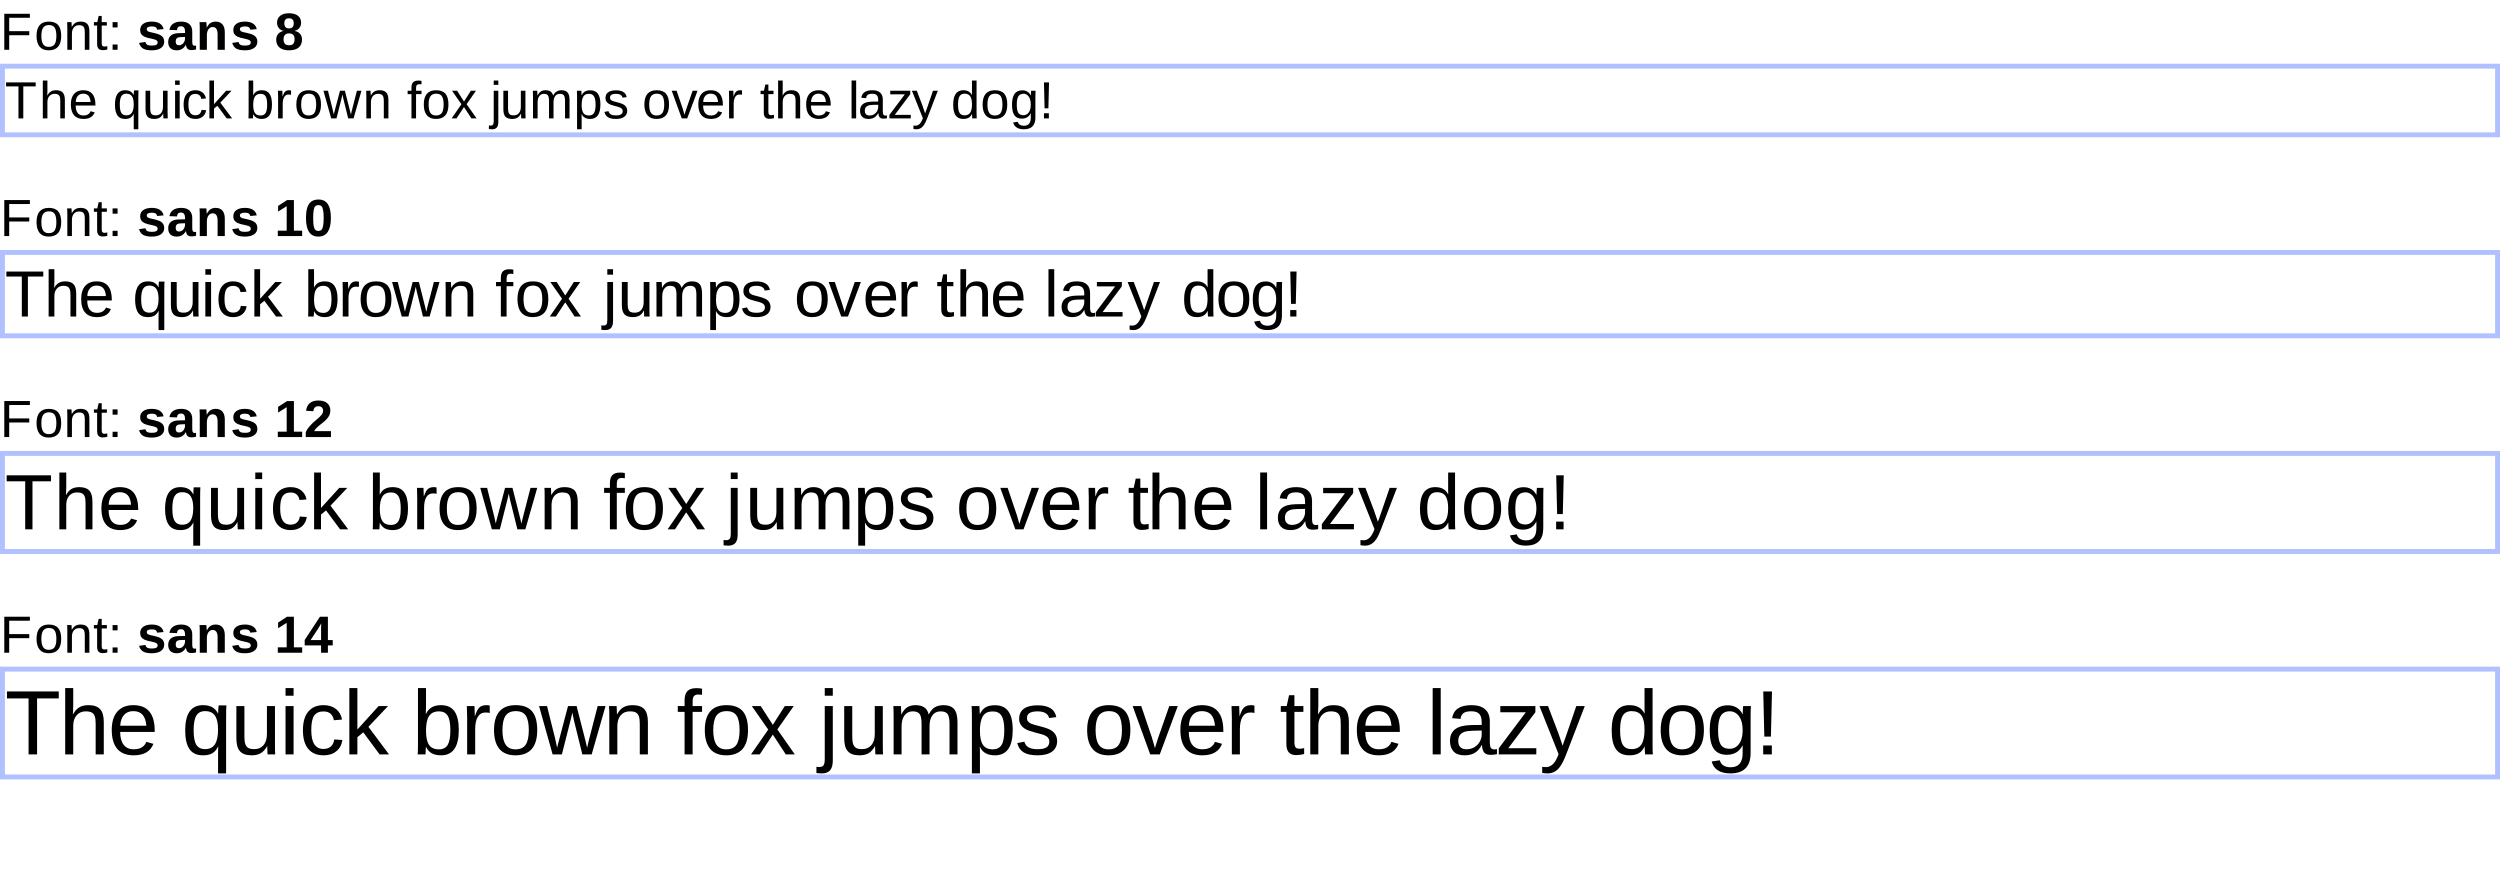 <?xml version="1.0" encoding="UTF-8"?>
<svg xmlns="http://www.w3.org/2000/svg" xmlns:xlink="http://www.w3.org/1999/xlink" width="510pt" height="179pt" viewBox="0 0 510 179" version="1.1">
<defs>
<g>
<symbol overflow="visible" id="glyph0-0">
<path style="stroke:none;" d="M 1.062 -7.344 L 6.938 -7.344 L 6.938 0 L 1.062 0 Z M 1.469 -6.953 L 1.469 -0.391 L 6.531 -0.391 L 6.531 -6.953 Z M 1.469 -6.953 "/>
</symbol>
<symbol overflow="visible" id="glyph0-1">
<path style="stroke:none;" d="M 1.875 -6.531 L 1.875 -3.797 L 5.969 -3.797 L 5.969 -2.969 L 1.875 -2.969 L 1.875 0 L 0.875 0 L 0.875 -7.344 L 6.094 -7.344 L 6.094 -6.531 Z M 1.875 -6.531 "/>
</symbol>
<symbol overflow="visible" id="glyph0-2">
<path style="stroke:none;" d="M 5.484 -2.828 C 5.484 -1.836 5.266 -1.098 4.828 -0.609 C 4.398 -0.129 3.77 0.109 2.938 0.109 C 2.113 0.109 1.492 -0.141 1.078 -0.641 C 0.66 -1.148 0.453 -1.879 0.453 -2.828 C 0.453 -4.773 1.289 -5.75 2.969 -5.75 C 3.832 -5.75 4.469 -5.508 4.875 -5.031 C 5.281 -4.551 5.484 -3.816 5.484 -2.828 Z M 4.5 -2.828 C 4.5 -3.598 4.383 -4.16 4.156 -4.516 C 3.926 -4.867 3.535 -5.047 2.984 -5.047 C 2.441 -5.047 2.047 -4.863 1.797 -4.5 C 1.555 -4.145 1.438 -3.586 1.438 -2.828 C 1.438 -2.078 1.555 -1.516 1.797 -1.141 C 2.035 -0.773 2.414 -0.594 2.938 -0.594 C 3.5 -0.594 3.898 -0.77 4.141 -1.125 C 4.379 -1.488 4.5 -2.055 4.5 -2.828 Z M 4.5 -2.828 "/>
</symbol>
<symbol overflow="visible" id="glyph0-3">
<path style="stroke:none;" d="M 4.297 0 L 4.297 -3.578 C 4.297 -3.941 4.258 -4.227 4.188 -4.438 C 4.113 -4.645 3.992 -4.789 3.828 -4.875 C 3.672 -4.969 3.441 -5.016 3.141 -5.016 C 2.68 -5.016 2.32 -4.859 2.062 -4.547 C 1.801 -4.242 1.672 -3.816 1.672 -3.266 L 1.672 0 L 0.734 0 L 0.734 -4.438 C 0.734 -5.094 0.723 -5.492 0.703 -5.641 L 1.594 -5.641 C 1.594 -5.617 1.594 -5.57 1.594 -5.5 C 1.602 -5.426 1.609 -5.336 1.609 -5.234 C 1.617 -5.129 1.629 -4.941 1.641 -4.672 L 1.656 -4.672 C 1.863 -5.055 2.109 -5.332 2.391 -5.5 C 2.68 -5.664 3.035 -5.75 3.453 -5.75 C 4.066 -5.75 4.516 -5.594 4.797 -5.281 C 5.086 -4.969 5.234 -4.457 5.234 -3.75 L 5.234 0 Z M 4.297 0 "/>
</symbol>
<symbol overflow="visible" id="glyph0-4">
<path style="stroke:none;" d="M 2.891 -0.047 C 2.578 0.035 2.258 0.078 1.938 0.078 C 1.188 0.078 0.812 -0.344 0.812 -1.188 L 0.812 -4.953 L 0.156 -4.953 L 0.156 -5.641 L 0.844 -5.641 L 1.125 -6.906 L 1.75 -6.906 L 1.75 -5.641 L 2.797 -5.641 L 2.797 -4.953 L 1.75 -4.953 L 1.75 -1.391 C 1.75 -1.117 1.789 -0.926 1.875 -0.812 C 1.969 -0.707 2.125 -0.656 2.344 -0.656 C 2.469 -0.656 2.648 -0.68 2.891 -0.734 Z M 2.891 -0.047 "/>
</symbol>
<symbol overflow="visible" id="glyph0-5">
<path style="stroke:none;" d="M 0.969 -4.562 L 0.969 -5.641 L 1.984 -5.641 L 1.984 -4.562 Z M 0.969 0 L 0.969 -1.078 L 1.984 -1.078 L 1.984 0 Z M 0.969 0 "/>
</symbol>
<symbol overflow="visible" id="glyph0-6">
<path style="stroke:none;" d=""/>
</symbol>
<symbol overflow="visible" id="glyph0-7">
<path style="stroke:none;" d="M 3.75 -6.531 L 3.75 0 L 2.766 0 L 2.766 -6.531 L 0.234 -6.531 L 0.234 -7.344 L 6.281 -7.344 L 6.281 -6.531 Z M 3.75 -6.531 "/>
</symbol>
<symbol overflow="visible" id="glyph0-8">
<path style="stroke:none;" d="M 1.656 -4.672 C 1.852 -5.035 2.094 -5.305 2.375 -5.484 C 2.656 -5.66 3.016 -5.75 3.453 -5.75 C 4.066 -5.75 4.516 -5.594 4.797 -5.281 C 5.086 -4.977 5.234 -4.469 5.234 -3.75 L 5.234 0 L 4.297 0 L 4.297 -3.578 C 4.297 -3.973 4.258 -4.266 4.188 -4.453 C 4.113 -4.648 3.992 -4.789 3.828 -4.875 C 3.66 -4.969 3.43 -5.016 3.141 -5.016 C 2.691 -5.016 2.332 -4.859 2.062 -4.547 C 1.801 -4.242 1.672 -3.836 1.672 -3.328 L 1.672 0 L 0.734 0 L 0.734 -7.734 L 1.672 -7.734 L 1.672 -5.719 C 1.672 -5.508 1.664 -5.289 1.656 -5.062 C 1.645 -4.832 1.641 -4.703 1.641 -4.672 Z M 1.656 -4.672 "/>
</symbol>
<symbol overflow="visible" id="glyph0-9">
<path style="stroke:none;" d="M 1.438 -2.625 C 1.438 -1.977 1.566 -1.477 1.828 -1.125 C 2.098 -0.77 2.492 -0.594 3.016 -0.594 C 3.422 -0.594 3.742 -0.676 3.984 -0.844 C 4.234 -1.008 4.398 -1.219 4.484 -1.469 L 5.312 -1.234 C 4.969 -0.336 4.203 0.109 3.016 0.109 C 2.18 0.109 1.547 -0.141 1.109 -0.641 C 0.672 -1.141 0.453 -1.879 0.453 -2.859 C 0.453 -3.785 0.672 -4.5 1.109 -5 C 1.547 -5.5 2.164 -5.75 2.969 -5.75 C 4.633 -5.75 5.469 -4.75 5.469 -2.75 L 5.469 -2.625 Z M 4.484 -3.344 C 4.43 -3.938 4.281 -4.367 4.031 -4.641 C 3.781 -4.91 3.422 -5.047 2.953 -5.047 C 2.504 -5.047 2.145 -4.895 1.875 -4.594 C 1.613 -4.289 1.473 -3.875 1.453 -3.344 Z M 4.484 -3.344 "/>
</symbol>
<symbol overflow="visible" id="glyph0-10">
<path style="stroke:none;" d="M 2.516 0.109 C 1.805 0.109 1.285 -0.129 0.953 -0.609 C 0.617 -1.098 0.453 -1.828 0.453 -2.797 C 0.453 -4.766 1.141 -5.75 2.516 -5.75 C 2.941 -5.75 3.297 -5.672 3.578 -5.516 C 3.859 -5.359 4.094 -5.109 4.281 -4.766 C 4.281 -4.867 4.285 -5.047 4.297 -5.297 C 4.316 -5.555 4.332 -5.695 4.344 -5.719 L 5.25 -5.719 C 5.227 -5.508 5.219 -4.992 5.219 -4.172 L 5.219 2.219 L 4.281 2.219 L 4.281 -0.078 L 4.297 -0.922 L 4.281 -0.922 C 4.094 -0.555 3.863 -0.289 3.594 -0.125 C 3.32 0.031 2.961 0.109 2.516 0.109 Z M 4.281 -2.891 C 4.281 -3.617 4.16 -4.16 3.922 -4.516 C 3.68 -4.867 3.297 -5.047 2.766 -5.047 C 2.297 -5.047 1.957 -4.867 1.75 -4.516 C 1.539 -4.16 1.438 -3.598 1.438 -2.828 C 1.438 -2.035 1.539 -1.469 1.75 -1.125 C 1.957 -0.789 2.297 -0.625 2.766 -0.625 C 3.297 -0.625 3.68 -0.812 3.922 -1.188 C 4.16 -1.562 4.281 -2.129 4.281 -2.891 Z M 4.281 -2.891 "/>
</symbol>
<symbol overflow="visible" id="glyph0-11">
<path style="stroke:none;" d="M 1.641 -5.641 L 1.641 -2.062 C 1.641 -1.688 1.676 -1.395 1.75 -1.188 C 1.82 -0.988 1.938 -0.844 2.094 -0.75 C 2.25 -0.664 2.484 -0.625 2.797 -0.625 C 3.242 -0.625 3.598 -0.773 3.859 -1.078 C 4.117 -1.391 4.25 -1.82 4.25 -2.375 L 4.25 -5.641 L 5.188 -5.641 L 5.188 -1.203 C 5.188 -0.547 5.195 -0.145 5.219 0 L 4.344 0 C 4.332 -0.02 4.328 -0.066 4.328 -0.141 C 4.328 -0.211 4.32 -0.297 4.312 -0.391 C 4.312 -0.492 4.305 -0.688 4.297 -0.969 L 4.281 -0.969 C 4.062 -0.57 3.812 -0.289 3.531 -0.125 C 3.25 0.031 2.898 0.109 2.484 0.109 C 1.859 0.109 1.398 -0.039 1.109 -0.344 C 0.828 -0.656 0.688 -1.164 0.688 -1.875 L 0.688 -5.641 Z M 1.641 -5.641 "/>
</symbol>
<symbol overflow="visible" id="glyph0-12">
<path style="stroke:none;" d="M 0.719 -6.844 L 0.719 -7.734 L 1.656 -7.734 L 1.656 -6.844 Z M 0.719 0 L 0.719 -5.641 L 1.656 -5.641 L 1.656 0 Z M 0.719 0 "/>
</symbol>
<symbol overflow="visible" id="glyph0-13">
<path style="stroke:none;" d="M 1.438 -2.844 C 1.438 -2.094 1.551 -1.535 1.781 -1.172 C 2.02 -0.816 2.379 -0.641 2.859 -0.641 C 3.191 -0.641 3.469 -0.727 3.688 -0.906 C 3.914 -1.082 4.055 -1.359 4.109 -1.734 L 5.047 -1.672 C 4.973 -1.129 4.742 -0.695 4.359 -0.375 C 3.973 -0.051 3.477 0.109 2.875 0.109 C 2.094 0.109 1.492 -0.141 1.078 -0.641 C 0.66 -1.141 0.453 -1.867 0.453 -2.828 C 0.453 -3.773 0.66 -4.5 1.078 -5 C 1.492 -5.5 2.094 -5.75 2.875 -5.75 C 3.445 -5.75 3.922 -5.598 4.297 -5.297 C 4.68 -4.992 4.922 -4.582 5.016 -4.062 L 4.062 -3.984 C 4.008 -4.297 3.883 -4.539 3.688 -4.719 C 3.488 -4.906 3.207 -5 2.844 -5 C 2.344 -5 1.984 -4.832 1.766 -4.5 C 1.547 -4.176 1.438 -3.625 1.438 -2.844 Z M 1.438 -2.844 "/>
</symbol>
<symbol overflow="visible" id="glyph0-14">
<path style="stroke:none;" d="M 4.25 0 L 2.344 -2.578 L 1.656 -2 L 1.656 0 L 0.719 0 L 0.719 -7.734 L 1.656 -7.734 L 1.656 -2.906 L 4.125 -5.641 L 5.234 -5.641 L 2.938 -3.219 L 5.359 0 Z M 4.25 0 "/>
</symbol>
<symbol overflow="visible" id="glyph0-15">
<path style="stroke:none;" d="M 5.484 -2.844 C 5.484 -0.875 4.789 0.109 3.406 0.109 C 2.977 0.109 2.625 0.031 2.344 -0.125 C 2.062 -0.281 1.832 -0.531 1.656 -0.875 L 1.641 -0.875 C 1.641 -0.77 1.633 -0.602 1.625 -0.375 C 1.613 -0.156 1.602 -0.031 1.594 0 L 0.688 0 C 0.707 -0.188 0.719 -0.57 0.719 -1.156 L 0.719 -7.734 L 1.656 -7.734 L 1.656 -5.531 C 1.656 -5.301 1.648 -5.035 1.641 -4.734 L 1.656 -4.734 C 1.832 -5.086 2.062 -5.344 2.344 -5.5 C 2.633 -5.664 2.988 -5.75 3.406 -5.75 C 4.125 -5.75 4.648 -5.504 4.984 -5.016 C 5.316 -4.535 5.484 -3.812 5.484 -2.844 Z M 4.5 -2.812 C 4.5 -3.602 4.395 -4.164 4.188 -4.5 C 3.977 -4.844 3.641 -5.016 3.172 -5.016 C 2.641 -5.016 2.254 -4.832 2.016 -4.469 C 1.773 -4.113 1.656 -3.539 1.656 -2.75 C 1.656 -2.008 1.77 -1.461 2 -1.109 C 2.238 -0.766 2.625 -0.594 3.156 -0.594 C 3.633 -0.594 3.977 -0.766 4.188 -1.109 C 4.395 -1.461 4.5 -2.031 4.5 -2.812 Z M 4.5 -2.812 "/>
</symbol>
<symbol overflow="visible" id="glyph0-16">
<path style="stroke:none;" d="M 0.734 0 L 0.734 -4.328 C 0.734 -4.723 0.723 -5.16 0.703 -5.641 L 1.594 -5.641 C 1.625 -4.992 1.641 -4.609 1.641 -4.484 L 1.656 -4.484 C 1.801 -4.961 1.973 -5.289 2.172 -5.469 C 2.367 -5.656 2.645 -5.75 3 -5.75 C 3.125 -5.75 3.25 -5.727 3.375 -5.688 L 3.375 -4.828 C 3.25 -4.859 3.082 -4.875 2.875 -4.875 C 2.488 -4.875 2.191 -4.707 1.984 -4.375 C 1.773 -4.039 1.672 -3.562 1.672 -2.938 L 1.672 0 Z M 0.734 0 "/>
</symbol>
<symbol overflow="visible" id="glyph0-17">
<path style="stroke:none;" d="M 6.125 0 L 5.031 0 L 4.047 -3.984 L 3.859 -4.859 C 3.828 -4.703 3.773 -4.477 3.703 -4.188 C 3.641 -3.895 3.285 -2.5 2.641 0 L 1.562 0 L -0.016 -5.641 L 0.906 -5.641 L 1.859 -1.812 C 1.891 -1.727 1.969 -1.383 2.094 -0.781 L 2.172 -1.156 L 3.359 -5.641 L 4.359 -5.641 L 5.344 -1.766 L 5.594 -0.781 L 5.75 -1.5 L 6.812 -5.641 L 7.734 -5.641 Z M 6.125 0 "/>
</symbol>
<symbol overflow="visible" id="glyph0-18">
<path style="stroke:none;" d="M 1.875 -4.953 L 1.875 0 L 0.938 0 L 0.938 -4.953 L 0.156 -4.953 L 0.156 -5.641 L 0.938 -5.641 L 0.938 -6.281 C 0.938 -6.789 1.051 -7.156 1.281 -7.375 C 1.508 -7.602 1.852 -7.719 2.312 -7.719 C 2.57 -7.719 2.797 -7.695 2.984 -7.656 L 2.984 -6.953 C 2.828 -6.973 2.688 -6.984 2.562 -6.984 C 2.32 -6.984 2.145 -6.922 2.031 -6.797 C 1.926 -6.68 1.875 -6.461 1.875 -6.141 L 1.875 -5.641 L 2.984 -5.641 L 2.984 -4.953 Z M 1.875 -4.953 "/>
</symbol>
<symbol overflow="visible" id="glyph0-19">
<path style="stroke:none;" d="M 4.172 0 L 2.656 -2.312 L 1.125 0 L 0.125 0 L 2.125 -2.891 L 0.219 -5.641 L 1.25 -5.641 L 2.656 -3.438 L 4.047 -5.641 L 5.094 -5.641 L 3.188 -2.906 L 5.219 0 Z M 4.172 0 "/>
</symbol>
<symbol overflow="visible" id="glyph0-20">
<path style="stroke:none;" d="M 0.719 -6.844 L 0.719 -7.734 L 1.656 -7.734 L 1.656 -6.844 Z M 1.656 0.703 C 1.656 1.234 1.551 1.617 1.344 1.859 C 1.133 2.098 0.82 2.219 0.406 2.219 C 0.133 2.219 -0.086 2.203 -0.266 2.172 L -0.266 1.438 L 0.062 1.469 C 0.301 1.469 0.469 1.406 0.562 1.281 C 0.664 1.156 0.719 0.914 0.719 0.562 L 0.719 -5.641 L 1.656 -5.641 Z M 1.656 0.703 "/>
</symbol>
<symbol overflow="visible" id="glyph0-21">
<path style="stroke:none;" d="M 4 0 L 4 -3.578 C 4 -4.117 3.922 -4.492 3.766 -4.703 C 3.617 -4.91 3.352 -5.016 2.969 -5.016 C 2.57 -5.016 2.254 -4.859 2.016 -4.547 C 1.785 -4.242 1.672 -3.816 1.672 -3.266 L 1.672 0 L 0.734 0 L 0.734 -4.438 C 0.734 -5.094 0.723 -5.492 0.703 -5.641 L 1.594 -5.641 C 1.594 -5.617 1.594 -5.57 1.594 -5.5 C 1.602 -5.426 1.609 -5.336 1.609 -5.234 C 1.617 -5.129 1.629 -4.941 1.641 -4.672 L 1.656 -4.672 C 1.852 -5.066 2.082 -5.344 2.344 -5.5 C 2.602 -5.664 2.922 -5.75 3.297 -5.75 C 3.723 -5.75 4.062 -5.66 4.312 -5.484 C 4.562 -5.316 4.734 -5.047 4.828 -4.672 L 4.844 -4.672 C 5.039 -5.047 5.273 -5.316 5.547 -5.484 C 5.828 -5.66 6.164 -5.75 6.562 -5.75 C 7.125 -5.75 7.535 -5.594 7.797 -5.281 C 8.055 -4.969 8.188 -4.457 8.188 -3.75 L 8.188 0 L 7.266 0 L 7.266 -3.578 C 7.266 -4.117 7.188 -4.492 7.031 -4.703 C 6.883 -4.91 6.617 -5.016 6.234 -5.016 C 5.816 -5.016 5.492 -4.863 5.266 -4.562 C 5.035 -4.258 4.922 -3.828 4.922 -3.266 L 4.922 0 Z M 4 0 "/>
</symbol>
<symbol overflow="visible" id="glyph0-22">
<path style="stroke:none;" d="M 5.484 -2.844 C 5.484 -0.875 4.789 0.109 3.406 0.109 C 2.539 0.109 1.957 -0.219 1.656 -0.875 L 1.641 -0.875 C 1.648 -0.844 1.656 -0.547 1.656 0.016 L 1.656 2.219 L 0.719 2.219 L 0.719 -4.484 C 0.719 -5.066 0.707 -5.453 0.688 -5.641 L 1.594 -5.641 C 1.594 -5.629 1.598 -5.578 1.609 -5.484 C 1.617 -5.398 1.625 -5.27 1.625 -5.094 C 1.633 -4.914 1.641 -4.797 1.641 -4.734 L 1.672 -4.734 C 1.836 -5.078 2.055 -5.328 2.328 -5.484 C 2.598 -5.648 2.957 -5.734 3.406 -5.734 C 4.102 -5.734 4.625 -5.5 4.969 -5.031 C 5.312 -4.57 5.484 -3.844 5.484 -2.844 Z M 4.5 -2.828 C 4.5 -3.609 4.391 -4.164 4.172 -4.5 C 3.961 -4.844 3.629 -5.016 3.172 -5.016 C 2.797 -5.016 2.504 -4.938 2.297 -4.781 C 2.086 -4.625 1.926 -4.379 1.812 -4.047 C 1.707 -3.711 1.656 -3.281 1.656 -2.75 C 1.656 -2.008 1.77 -1.461 2 -1.109 C 2.238 -0.766 2.625 -0.594 3.156 -0.594 C 3.625 -0.594 3.961 -0.758 4.172 -1.094 C 4.391 -1.438 4.5 -2.016 4.5 -2.828 Z M 4.5 -2.828 "/>
</symbol>
<symbol overflow="visible" id="glyph0-23">
<path style="stroke:none;" d="M 4.953 -1.562 C 4.953 -1.031 4.75 -0.617 4.344 -0.328 C 3.945 -0.035 3.383 0.109 2.656 0.109 C 1.957 0.109 1.414 -0.004 1.031 -0.234 C 0.656 -0.473 0.41 -0.836 0.297 -1.328 L 1.125 -1.484 C 1.207 -1.18 1.375 -0.957 1.625 -0.812 C 1.875 -0.676 2.219 -0.609 2.656 -0.609 C 3.133 -0.609 3.484 -0.68 3.703 -0.828 C 3.922 -0.973 4.031 -1.191 4.031 -1.484 C 4.031 -1.703 3.953 -1.879 3.797 -2.016 C 3.648 -2.16 3.406 -2.281 3.062 -2.375 L 2.391 -2.547 C 1.859 -2.68 1.477 -2.816 1.25 -2.953 C 1.02 -3.086 0.836 -3.25 0.703 -3.438 C 0.578 -3.633 0.516 -3.867 0.516 -4.141 C 0.516 -4.66 0.695 -5.055 1.062 -5.328 C 1.438 -5.598 1.973 -5.734 2.672 -5.734 C 3.297 -5.734 3.789 -5.617 4.156 -5.391 C 4.52 -5.172 4.75 -4.82 4.844 -4.344 L 4 -4.234 C 3.945 -4.484 3.805 -4.676 3.578 -4.812 C 3.359 -4.945 3.055 -5.016 2.672 -5.016 C 2.242 -5.016 1.93 -4.945 1.734 -4.812 C 1.535 -4.688 1.438 -4.492 1.438 -4.234 C 1.438 -4.078 1.477 -3.945 1.562 -3.844 C 1.645 -3.738 1.766 -3.648 1.922 -3.578 C 2.086 -3.504 2.43 -3.406 2.953 -3.281 C 3.453 -3.156 3.812 -3.035 4.031 -2.922 C 4.25 -2.816 4.422 -2.703 4.547 -2.578 C 4.672 -2.453 4.77 -2.301 4.844 -2.125 C 4.914 -1.957 4.953 -1.77 4.953 -1.562 Z M 4.953 -1.562 "/>
</symbol>
<symbol overflow="visible" id="glyph0-24">
<path style="stroke:none;" d="M 3.188 0 L 2.078 0 L 0.031 -5.641 L 1.031 -5.641 L 2.281 -1.969 C 2.32 -1.832 2.441 -1.422 2.641 -0.734 L 2.812 -1.344 L 3.016 -1.953 L 4.297 -5.641 L 5.297 -5.641 Z M 3.188 0 "/>
</symbol>
<symbol overflow="visible" id="glyph0-25">
<path style="stroke:none;" d="M 0.719 0 L 0.719 -7.734 L 1.656 -7.734 L 1.656 0 Z M 0.719 0 "/>
</symbol>
<symbol overflow="visible" id="glyph0-26">
<path style="stroke:none;" d="M 2.156 0.109 C 1.594 0.109 1.164 -0.039 0.875 -0.344 C 0.594 -0.645 0.453 -1.055 0.453 -1.578 C 0.453 -2.16 0.645 -2.609 1.031 -2.922 C 1.414 -3.234 2.035 -3.398 2.891 -3.422 L 4.156 -3.438 L 4.156 -3.75 C 4.156 -4.207 4.055 -4.535 3.859 -4.734 C 3.66 -4.93 3.352 -5.031 2.938 -5.031 C 2.52 -5.031 2.211 -4.957 2.016 -4.812 C 1.828 -4.664 1.719 -4.438 1.688 -4.125 L 0.703 -4.219 C 0.859 -5.238 1.613 -5.75 2.969 -5.75 C 3.676 -5.75 4.207 -5.582 4.562 -5.25 C 4.914 -4.926 5.094 -4.457 5.094 -3.844 L 5.094 -1.422 C 5.094 -1.141 5.129 -0.926 5.203 -0.781 C 5.273 -0.645 5.414 -0.578 5.625 -0.578 C 5.719 -0.578 5.82 -0.586 5.938 -0.609 L 5.938 -0.031 C 5.695 0.02 5.453 0.047 5.203 0.047 C 4.859 0.047 4.609 -0.039 4.453 -0.219 C 4.297 -0.406 4.207 -0.691 4.188 -1.078 L 4.156 -1.078 C 3.914 -0.648 3.633 -0.344 3.312 -0.156 C 3 0.02 2.613 0.109 2.156 0.109 Z M 2.375 -0.594 C 2.719 -0.594 3.02 -0.672 3.281 -0.828 C 3.551 -0.984 3.766 -1.195 3.922 -1.469 C 4.078 -1.75 4.156 -2.031 4.156 -2.312 L 4.156 -2.781 L 3.125 -2.766 C 2.688 -2.754 2.352 -2.707 2.125 -2.625 C 1.895 -2.539 1.719 -2.41 1.594 -2.234 C 1.477 -2.066 1.422 -1.844 1.422 -1.562 C 1.422 -1.25 1.5 -1.008 1.656 -0.844 C 1.82 -0.676 2.062 -0.594 2.375 -0.594 Z M 2.375 -0.594 "/>
</symbol>
<symbol overflow="visible" id="glyph0-27">
<path style="stroke:none;" d="M 0.438 0 L 0.438 -0.719 L 3.578 -4.906 L 0.609 -4.906 L 0.609 -5.641 L 4.688 -5.641 L 4.688 -4.922 L 1.531 -0.719 L 4.797 -0.719 L 4.797 0 Z M 0.438 0 "/>
</symbol>
<symbol overflow="visible" id="glyph0-28">
<path style="stroke:none;" d="M 1 2.219 C 0.738 2.219 0.52 2.195 0.344 2.156 L 0.344 1.453 C 0.477 1.473 0.625 1.484 0.781 1.484 C 1.363 1.484 1.828 1.055 2.172 0.203 L 2.266 -0.031 L 0.031 -5.641 L 1.031 -5.641 L 2.219 -2.516 C 2.227 -2.473 2.242 -2.414 2.266 -2.344 C 2.297 -2.281 2.375 -2.055 2.5 -1.672 C 2.633 -1.285 2.707 -1.066 2.719 -1.016 L 3.094 -2.047 L 4.328 -5.641 L 5.312 -5.641 L 3.141 0 C 2.91 0.602 2.691 1.051 2.484 1.344 C 2.285 1.633 2.062 1.852 1.812 2 C 1.57 2.145 1.301 2.219 1 2.219 Z M 1 2.219 "/>
</symbol>
<symbol overflow="visible" id="glyph0-29">
<path style="stroke:none;" d="M 4.281 -0.906 C 4.102 -0.539 3.867 -0.281 3.578 -0.125 C 3.297 0.031 2.941 0.109 2.516 0.109 C 1.805 0.109 1.285 -0.129 0.953 -0.609 C 0.617 -1.086 0.453 -1.816 0.453 -2.797 C 0.453 -4.766 1.141 -5.75 2.516 -5.75 C 2.941 -5.75 3.297 -5.664 3.578 -5.5 C 3.867 -5.344 4.102 -5.098 4.281 -4.766 L 4.281 -7.734 L 5.219 -7.734 L 5.219 -1.156 C 5.219 -0.57 5.227 -0.188 5.25 0 L 4.344 0 C 4.332 -0.051 4.32 -0.176 4.312 -0.375 C 4.301 -0.582 4.297 -0.758 4.297 -0.906 Z M 1.438 -2.828 C 1.438 -2.035 1.539 -1.469 1.75 -1.125 C 1.957 -0.789 2.297 -0.625 2.766 -0.625 C 3.297 -0.625 3.68 -0.805 3.922 -1.172 C 4.16 -1.535 4.281 -2.109 4.281 -2.891 C 4.281 -3.629 4.16 -4.172 3.922 -4.516 C 3.68 -4.867 3.297 -5.047 2.766 -5.047 C 2.297 -5.047 1.957 -4.867 1.75 -4.516 C 1.539 -4.172 1.438 -3.609 1.438 -2.828 Z M 1.438 -2.828 "/>
</symbol>
<symbol overflow="visible" id="glyph0-30">
<path style="stroke:none;" d="M 2.859 2.219 C 2.242 2.219 1.754 2.094 1.391 1.844 C 1.023 1.602 0.789 1.266 0.688 0.828 L 1.625 0.688 C 1.688 0.945 1.82 1.145 2.031 1.281 C 2.25 1.426 2.531 1.5 2.875 1.5 C 3.812 1.5 4.281 0.953 4.281 -0.141 L 4.281 -1.047 L 4.266 -1.047 C 4.086 -0.68 3.844 -0.406 3.531 -0.219 C 3.227 -0.039 2.867 0.047 2.453 0.047 C 1.766 0.047 1.258 -0.18 0.938 -0.641 C 0.613 -1.098 0.453 -1.82 0.453 -2.812 C 0.453 -3.801 0.625 -4.535 0.969 -5.016 C 1.32 -5.492 1.852 -5.734 2.562 -5.734 C 2.957 -5.734 3.301 -5.641 3.594 -5.453 C 3.895 -5.266 4.125 -5.004 4.281 -4.672 L 4.297 -4.672 C 4.297 -4.773 4.301 -4.957 4.312 -5.219 C 4.32 -5.477 4.336 -5.617 4.359 -5.641 L 5.25 -5.641 C 5.227 -5.453 5.219 -5.062 5.219 -4.469 L 5.219 -0.156 C 5.219 1.426 4.43 2.219 2.859 2.219 Z M 4.281 -2.812 C 4.281 -3.27 4.219 -3.664 4.094 -4 C 3.969 -4.332 3.789 -4.586 3.562 -4.766 C 3.332 -4.941 3.078 -5.031 2.797 -5.031 C 2.316 -5.031 1.969 -4.852 1.75 -4.5 C 1.531 -4.156 1.422 -3.594 1.422 -2.812 C 1.422 -2.039 1.52 -1.488 1.719 -1.156 C 1.926 -0.82 2.281 -0.656 2.781 -0.656 C 3.07 -0.656 3.332 -0.738 3.562 -0.906 C 3.789 -1.082 3.969 -1.332 4.094 -1.656 C 4.219 -1.977 4.281 -2.363 4.281 -2.812 Z M 4.281 -2.812 "/>
</symbol>
<symbol overflow="visible" id="glyph0-31">
<path style="stroke:none;" d="M 1.875 -2.062 L 1.094 -2.062 L 0.969 -7.344 L 2 -7.344 Z M 0.969 0 L 0.969 -1.047 L 1.969 -1.047 L 1.969 0 Z M 0.969 0 "/>
</symbol>
<symbol overflow="visible" id="glyph1-0">
<path style="stroke:none;" d="M 1.062 -7.344 L 6.938 -7.344 L 6.938 0 L 1.062 0 Z M 1.469 -6.953 L 1.469 -0.391 L 6.531 -0.391 L 6.531 -6.953 Z M 1.469 -6.953 "/>
</symbol>
<symbol overflow="visible" id="glyph1-1">
<path style="stroke:none;" d="M 5.5 -1.641 C 5.5 -1.098 5.273 -0.672 4.828 -0.359 C 4.379 -0.047 3.758 0.109 2.969 0.109 C 2.195 0.109 1.602 -0.008 1.188 -0.25 C 0.781 -0.5 0.508 -0.883 0.375 -1.406 L 1.656 -1.594 C 1.727 -1.332 1.852 -1.145 2.031 -1.031 C 2.219 -0.914 2.531 -0.859 2.969 -0.859 C 3.383 -0.859 3.688 -0.91 3.875 -1.016 C 4.062 -1.117 4.156 -1.285 4.156 -1.516 C 4.156 -1.691 4.078 -1.832 3.922 -1.938 C 3.773 -2.039 3.52 -2.129 3.156 -2.203 C 2.332 -2.367 1.773 -2.52 1.484 -2.656 C 1.191 -2.801 0.969 -2.984 0.812 -3.203 C 0.664 -3.43 0.594 -3.707 0.594 -4.031 C 0.594 -4.57 0.801 -4.992 1.219 -5.297 C 1.633 -5.598 2.223 -5.75 2.984 -5.75 C 3.648 -5.75 4.188 -5.617 4.594 -5.359 C 5.008 -5.098 5.27 -4.719 5.375 -4.219 L 4.062 -4.094 C 4.02 -4.32 3.914 -4.488 3.75 -4.594 C 3.594 -4.707 3.336 -4.766 2.984 -4.766 C 2.641 -4.766 2.379 -4.719 2.203 -4.625 C 2.023 -4.539 1.938 -4.395 1.938 -4.188 C 1.938 -4.031 2.004 -3.898 2.141 -3.797 C 2.273 -3.703 2.5 -3.625 2.812 -3.562 C 3.258 -3.477 3.648 -3.383 3.984 -3.281 C 4.328 -3.188 4.602 -3.07 4.812 -2.938 C 5.02 -2.812 5.188 -2.645 5.312 -2.438 C 5.438 -2.227 5.5 -1.961 5.5 -1.641 Z M 5.5 -1.641 "/>
</symbol>
<symbol overflow="visible" id="glyph1-2">
<path style="stroke:none;" d="M 2.047 0.109 C 1.504 0.109 1.078 -0.035 0.766 -0.328 C 0.461 -0.629 0.312 -1.051 0.312 -1.594 C 0.312 -2.176 0.5 -2.617 0.875 -2.922 C 1.258 -3.234 1.812 -3.391 2.531 -3.391 L 3.75 -3.422 L 3.75 -3.703 C 3.75 -4.066 3.68 -4.336 3.547 -4.516 C 3.422 -4.703 3.211 -4.797 2.922 -4.797 C 2.648 -4.797 2.453 -4.734 2.328 -4.609 C 2.203 -4.484 2.125 -4.281 2.094 -4 L 0.562 -4.062 C 0.656 -4.613 0.906 -5.031 1.312 -5.312 C 1.727 -5.602 2.285 -5.75 2.984 -5.75 C 3.703 -5.75 4.254 -5.57 4.641 -5.219 C 5.023 -4.863 5.219 -4.363 5.219 -3.719 L 5.219 -1.672 C 5.219 -1.348 5.254 -1.125 5.328 -1 C 5.398 -0.883 5.52 -0.828 5.688 -0.828 C 5.789 -0.828 5.895 -0.836 6 -0.859 L 6 -0.078 C 5.914 -0.055 5.836 -0.035 5.766 -0.016 C 5.703 0.004 5.633 0.02 5.562 0.031 C 5.488 0.039 5.41 0.047 5.328 0.047 C 5.254 0.055 5.164 0.062 5.062 0.062 C 4.695 0.062 4.426 -0.023 4.25 -0.203 C 4.07 -0.391 3.969 -0.656 3.938 -1 L 3.906 -1 C 3.488 -0.258 2.867 0.109 2.047 0.109 Z M 3.75 -2.609 L 3 -2.594 C 2.656 -2.582 2.41 -2.547 2.266 -2.484 C 2.129 -2.422 2.023 -2.328 1.953 -2.203 C 1.879 -2.078 1.844 -1.91 1.844 -1.703 C 1.844 -1.441 1.898 -1.242 2.016 -1.109 C 2.141 -0.984 2.305 -0.922 2.516 -0.922 C 2.742 -0.922 2.953 -0.984 3.141 -1.109 C 3.328 -1.234 3.473 -1.406 3.578 -1.625 C 3.691 -1.844 3.75 -2.078 3.75 -2.328 Z M 3.75 -2.609 "/>
</symbol>
<symbol overflow="visible" id="glyph1-3">
<path style="stroke:none;" d="M 4.391 0 L 4.391 -3.156 C 4.391 -4.145 4.055 -4.641 3.391 -4.641 C 3.035 -4.641 2.75 -4.488 2.531 -4.188 C 2.312 -3.883 2.203 -3.492 2.203 -3.016 L 2.203 0 L 0.75 0 L 0.75 -4.375 C 0.75 -4.676 0.742 -4.922 0.734 -5.109 C 0.723 -5.305 0.711 -5.484 0.703 -5.641 L 2.094 -5.641 C 2.102 -5.578 2.117 -5.398 2.141 -5.109 C 2.16 -4.816 2.172 -4.617 2.172 -4.516 L 2.188 -4.516 C 2.383 -4.941 2.629 -5.254 2.922 -5.453 C 3.223 -5.648 3.582 -5.75 4 -5.75 C 4.594 -5.75 5.051 -5.562 5.375 -5.188 C 5.695 -4.82 5.859 -4.285 5.859 -3.578 L 5.859 0 Z M 4.391 0 "/>
</symbol>
<symbol overflow="visible" id="glyph1-4">
<path style="stroke:none;" d=""/>
</symbol>
<symbol overflow="visible" id="glyph1-5">
<path style="stroke:none;" d="M 5.609 -2.062 C 5.609 -1.375 5.379 -0.836 4.922 -0.453 C 4.461 -0.078 3.812 0.109 2.969 0.109 C 2.133 0.109 1.488 -0.078 1.031 -0.453 C 0.57 -0.836 0.344 -1.375 0.344 -2.062 C 0.344 -2.531 0.477 -2.922 0.75 -3.234 C 1.02 -3.555 1.379 -3.758 1.828 -3.844 L 1.828 -3.859 C 1.43 -3.941 1.113 -4.133 0.875 -4.438 C 0.633 -4.75 0.516 -5.109 0.516 -5.516 C 0.516 -6.109 0.723 -6.578 1.141 -6.922 C 1.566 -7.273 2.172 -7.453 2.953 -7.453 C 3.742 -7.453 4.352 -7.281 4.781 -6.938 C 5.207 -6.602 5.422 -6.125 5.422 -5.5 C 5.422 -5.094 5.301 -4.738 5.062 -4.438 C 4.82 -4.133 4.5 -3.945 4.094 -3.875 L 4.094 -3.844 C 4.562 -3.77 4.93 -3.578 5.203 -3.266 C 5.473 -2.953 5.609 -2.551 5.609 -2.062 Z M 3.922 -5.422 C 3.922 -5.766 3.836 -6.016 3.672 -6.172 C 3.516 -6.336 3.273 -6.422 2.953 -6.422 C 2.316 -6.422 2 -6.086 2 -5.422 C 2 -4.711 2.32 -4.359 2.969 -4.359 C 3.281 -4.359 3.516 -4.441 3.672 -4.609 C 3.836 -4.773 3.922 -5.047 3.922 -5.422 Z M 4.094 -2.188 C 4.094 -2.957 3.707 -3.344 2.938 -3.344 C 2.582 -3.344 2.312 -3.238 2.125 -3.031 C 1.938 -2.832 1.844 -2.547 1.844 -2.172 C 1.844 -1.734 1.938 -1.414 2.125 -1.219 C 2.312 -1.02 2.598 -0.922 2.984 -0.922 C 3.359 -0.922 3.633 -1.02 3.812 -1.219 C 4 -1.414 4.094 -1.738 4.094 -2.188 Z M 4.094 -2.188 "/>
</symbol>
<symbol overflow="visible" id="glyph1-6">
<path style="stroke:none;" d="M 0.672 0 L 0.672 -1.094 L 2.484 -1.094 L 2.484 -6.094 L 0.734 -5 L 0.734 -6.156 L 2.562 -7.344 L 3.953 -7.344 L 3.953 -1.094 L 5.641 -1.094 L 5.641 0 Z M 0.672 0 "/>
</symbol>
<symbol overflow="visible" id="glyph1-7">
<path style="stroke:none;" d="M 5.5 -3.672 C 5.5 -2.43 5.285 -1.488 4.859 -0.844 C 4.43 -0.207 3.789 0.109 2.938 0.109 C 1.258 0.109 0.422 -1.148 0.422 -3.672 C 0.422 -4.547 0.508 -5.258 0.688 -5.812 C 0.875 -6.375 1.148 -6.785 1.516 -7.047 C 1.891 -7.316 2.379 -7.453 2.984 -7.453 C 3.848 -7.453 4.484 -7.133 4.891 -6.5 C 5.297 -5.875 5.5 -4.93 5.5 -3.672 Z M 4.031 -3.672 C 4.031 -4.348 3.992 -4.875 3.922 -5.25 C 3.859 -5.625 3.754 -5.895 3.609 -6.062 C 3.461 -6.227 3.25 -6.312 2.969 -6.312 C 2.676 -6.312 2.453 -6.227 2.297 -6.062 C 2.148 -5.895 2.047 -5.625 1.984 -5.25 C 1.922 -4.875 1.891 -4.348 1.891 -3.672 C 1.891 -3.004 1.922 -2.477 1.984 -2.094 C 2.055 -1.719 2.164 -1.445 2.312 -1.281 C 2.457 -1.125 2.672 -1.047 2.953 -1.047 C 3.234 -1.047 3.445 -1.129 3.594 -1.297 C 3.75 -1.473 3.859 -1.75 3.922 -2.125 C 3.992 -2.508 4.031 -3.023 4.031 -3.672 Z M 4.031 -3.672 "/>
</symbol>
<symbol overflow="visible" id="glyph1-8">
<path style="stroke:none;" d="M 0.375 0 L 0.375 -1.016 C 0.562 -1.43 0.832 -1.836 1.188 -2.234 C 1.539 -2.641 1.984 -3.062 2.516 -3.5 C 3.023 -3.914 3.383 -4.258 3.594 -4.531 C 3.801 -4.801 3.906 -5.066 3.906 -5.328 C 3.906 -5.961 3.582 -6.281 2.938 -6.281 C 2.625 -6.281 2.383 -6.195 2.219 -6.031 C 2.062 -5.863 1.957 -5.609 1.906 -5.266 L 0.438 -5.359 C 0.52 -6.035 0.77 -6.551 1.188 -6.906 C 1.613 -7.27 2.195 -7.453 2.938 -7.453 C 3.727 -7.453 4.332 -7.27 4.75 -6.906 C 5.176 -6.551 5.391 -6.047 5.391 -5.391 C 5.391 -5.047 5.32 -4.734 5.188 -4.453 C 5.051 -4.172 4.875 -3.91 4.656 -3.672 C 4.445 -3.441 4.211 -3.223 3.953 -3.016 C 3.703 -2.816 3.453 -2.617 3.203 -2.422 C 2.961 -2.234 2.742 -2.039 2.547 -1.844 C 2.348 -1.645 2.195 -1.43 2.094 -1.203 L 5.516 -1.203 L 5.516 0 Z M 0.375 0 "/>
</symbol>
<symbol overflow="visible" id="glyph1-9">
<path style="stroke:none;" d="M 4.891 -1.5 L 4.891 0 L 3.5 0 L 3.5 -1.5 L 0.156 -1.5 L 0.156 -2.594 L 3.266 -7.344 L 4.891 -7.344 L 4.891 -2.578 L 5.875 -2.578 L 5.875 -1.5 Z M 3.5 -4.984 C 3.5 -5.172 3.504 -5.375 3.516 -5.594 C 3.523 -5.812 3.535 -5.953 3.547 -6.016 C 3.453 -5.828 3.289 -5.547 3.062 -5.172 L 1.359 -2.578 L 3.5 -2.578 Z M 3.5 -4.984 "/>
</symbol>
<symbol overflow="visible" id="glyph2-0">
<path style="stroke:none;" d="M 1.328 -9.172 L 8.656 -9.172 L 8.656 0 L 1.328 0 Z M 1.828 -8.672 L 1.828 -0.5 L 8.156 -0.5 L 8.156 -8.672 Z M 1.828 -8.672 "/>
</symbol>
<symbol overflow="visible" id="glyph2-1">
<path style="stroke:none;" d="M 4.688 -8.156 L 4.688 0 L 3.453 0 L 3.453 -8.156 L 0.297 -8.156 L 0.297 -9.172 L 7.828 -9.172 L 7.828 -8.156 Z M 4.688 -8.156 "/>
</symbol>
<symbol overflow="visible" id="glyph2-2">
<path style="stroke:none;" d="M 2.062 -5.844 C 2.312 -6.301 2.613 -6.633 2.969 -6.844 C 3.32 -7.062 3.77 -7.172 4.312 -7.172 C 5.07 -7.172 5.633 -6.977 6 -6.594 C 6.363 -6.219 6.547 -5.582 6.547 -4.688 L 6.547 0 L 5.375 0 L 5.375 -4.469 C 5.375 -4.957 5.328 -5.32 5.234 -5.562 C 5.141 -5.801 4.988 -5.977 4.781 -6.094 C 4.57 -6.207 4.285 -6.266 3.922 -6.266 C 3.367 -6.266 2.926 -6.07 2.594 -5.688 C 2.258 -5.312 2.094 -4.801 2.094 -4.156 L 2.094 0 L 0.922 0 L 0.922 -9.656 L 2.094 -9.656 L 2.094 -7.141 C 2.094 -6.879 2.082 -6.609 2.062 -6.328 C 2.051 -6.047 2.047 -5.883 2.047 -5.844 Z M 2.062 -5.844 "/>
</symbol>
<symbol overflow="visible" id="glyph2-3">
<path style="stroke:none;" d="M 1.797 -3.281 C 1.797 -2.469 1.961 -1.844 2.297 -1.406 C 2.629 -0.969 3.117 -0.75 3.766 -0.75 C 4.266 -0.75 4.664 -0.848 4.969 -1.047 C 5.281 -1.254 5.492 -1.516 5.609 -1.828 L 6.625 -1.531 C 6.207 -0.426 5.254 0.125 3.766 0.125 C 2.723 0.125 1.926 -0.18 1.375 -0.797 C 0.832 -1.422 0.562 -2.344 0.562 -3.562 C 0.562 -4.727 0.832 -5.617 1.375 -6.234 C 1.926 -6.859 2.707 -7.172 3.719 -7.172 C 5.781 -7.172 6.812 -5.922 6.812 -3.422 L 6.812 -3.281 Z M 5.609 -4.172 C 5.547 -4.91 5.359 -5.453 5.047 -5.797 C 4.734 -6.141 4.285 -6.312 3.703 -6.312 C 3.129 -6.312 2.676 -6.117 2.344 -5.734 C 2.008 -5.359 1.832 -4.836 1.812 -4.172 Z M 5.609 -4.172 "/>
</symbol>
<symbol overflow="visible" id="glyph2-4">
<path style="stroke:none;" d=""/>
</symbol>
<symbol overflow="visible" id="glyph2-5">
<path style="stroke:none;" d="M 3.156 0.125 C 2.258 0.125 1.602 -0.172 1.188 -0.766 C 0.77 -1.367 0.562 -2.273 0.562 -3.484 C 0.562 -5.941 1.426 -7.172 3.156 -7.172 C 3.688 -7.172 4.125 -7.078 4.469 -6.891 C 4.812 -6.703 5.102 -6.391 5.344 -5.953 L 5.359 -5.953 C 5.359 -6.078 5.363 -6.297 5.375 -6.609 C 5.395 -6.93 5.414 -7.102 5.438 -7.125 L 6.562 -7.125 C 6.531 -6.875 6.516 -6.238 6.516 -5.219 L 6.516 2.766 L 5.344 2.766 L 5.344 -0.094 L 5.375 -1.156 L 5.359 -1.156 C 5.117 -0.695 4.828 -0.367 4.484 -0.172 C 4.141 0.023 3.695 0.125 3.156 0.125 Z M 5.344 -3.609 C 5.344 -4.523 5.191 -5.203 4.891 -5.641 C 4.586 -6.086 4.113 -6.312 3.469 -6.312 C 2.875 -6.312 2.445 -6.086 2.188 -5.641 C 1.926 -5.203 1.797 -4.5 1.797 -3.531 C 1.797 -2.539 1.926 -1.832 2.188 -1.406 C 2.445 -0.988 2.867 -0.781 3.453 -0.781 C 4.109 -0.781 4.586 -1.016 4.891 -1.484 C 5.191 -1.953 5.344 -2.66 5.344 -3.609 Z M 5.344 -3.609 "/>
</symbol>
<symbol overflow="visible" id="glyph2-6">
<path style="stroke:none;" d="M 2.047 -7.047 L 2.047 -2.578 C 2.047 -2.109 2.086 -1.742 2.172 -1.484 C 2.266 -1.234 2.41 -1.051 2.609 -0.938 C 2.816 -0.832 3.113 -0.781 3.5 -0.781 C 4.062 -0.781 4.504 -0.973 4.828 -1.359 C 5.148 -1.742 5.312 -2.281 5.312 -2.969 L 5.312 -7.047 L 6.484 -7.047 L 6.484 -1.5 C 6.484 -0.676 6.5 -0.176 6.531 0 L 5.422 0 C 5.422 -0.02 5.414 -0.078 5.406 -0.172 C 5.406 -0.266 5.398 -0.375 5.391 -0.5 C 5.379 -0.625 5.375 -0.859 5.375 -1.203 L 5.344 -1.203 C 5.082 -0.711 4.773 -0.367 4.422 -0.172 C 4.066 0.023 3.625 0.125 3.094 0.125 C 2.32 0.125 1.754 -0.062 1.391 -0.438 C 1.035 -0.82 0.859 -1.457 0.859 -2.344 L 0.859 -7.047 Z M 2.047 -7.047 "/>
</symbol>
<symbol overflow="visible" id="glyph2-7">
<path style="stroke:none;" d="M 0.891 -8.531 L 0.891 -9.656 L 2.062 -9.656 L 2.062 -8.531 Z M 0.891 0 L 0.891 -7.047 L 2.062 -7.047 L 2.062 0 Z M 0.891 0 "/>
</symbol>
<symbol overflow="visible" id="glyph2-8">
<path style="stroke:none;" d="M 1.797 -3.547 C 1.797 -2.609 1.941 -1.914 2.234 -1.469 C 2.523 -1.02 2.969 -0.797 3.562 -0.797 C 3.977 -0.797 4.328 -0.906 4.609 -1.125 C 4.891 -1.352 5.062 -1.703 5.125 -2.172 L 6.312 -2.094 C 6.219 -1.414 5.926 -0.875 5.438 -0.469 C 4.957 -0.07 4.344 0.125 3.594 0.125 C 2.613 0.125 1.863 -0.18 1.344 -0.797 C 0.82 -1.422 0.562 -2.332 0.562 -3.531 C 0.562 -4.707 0.82 -5.609 1.344 -6.234 C 1.863 -6.859 2.609 -7.172 3.578 -7.172 C 4.305 -7.172 4.906 -6.984 5.375 -6.609 C 5.852 -6.234 6.156 -5.719 6.281 -5.062 L 5.062 -4.984 C 5.008 -5.367 4.859 -5.676 4.609 -5.906 C 4.359 -6.133 4.004 -6.25 3.547 -6.25 C 2.93 -6.25 2.484 -6.039 2.203 -5.625 C 1.93 -5.219 1.797 -4.523 1.797 -3.547 Z M 1.797 -3.547 "/>
</symbol>
<symbol overflow="visible" id="glyph2-9">
<path style="stroke:none;" d="M 5.312 0 L 2.922 -3.219 L 2.062 -2.5 L 2.062 0 L 0.891 0 L 0.891 -9.656 L 2.062 -9.656 L 2.062 -3.625 L 5.156 -7.047 L 6.531 -7.047 L 3.672 -4.016 L 6.688 0 Z M 5.312 0 "/>
</symbol>
<symbol overflow="visible" id="glyph2-10">
<path style="stroke:none;" d="M 6.859 -3.547 C 6.859 -1.098 5.992 0.125 4.266 0.125 C 3.734 0.125 3.289 0.031 2.938 -0.156 C 2.582 -0.352 2.289 -0.664 2.062 -1.094 C 2.062 -0.957 2.051 -0.75 2.031 -0.469 C 2.008 -0.195 1.992 -0.039 1.984 0 L 0.859 0 C 0.879 -0.227 0.891 -0.711 0.891 -1.453 L 0.891 -9.656 L 2.062 -9.656 L 2.062 -6.906 C 2.062 -6.625 2.055 -6.289 2.047 -5.906 L 2.062 -5.906 C 2.281 -6.363 2.566 -6.688 2.922 -6.875 C 3.285 -7.07 3.734 -7.172 4.266 -7.172 C 5.148 -7.172 5.801 -6.867 6.219 -6.266 C 6.645 -5.672 6.859 -4.766 6.859 -3.547 Z M 5.625 -3.516 C 5.625 -4.492 5.492 -5.195 5.234 -5.625 C 4.973 -6.051 4.551 -6.266 3.969 -6.266 C 3.301 -6.266 2.816 -6.035 2.516 -5.578 C 2.211 -5.129 2.062 -4.414 2.062 -3.438 C 2.062 -2.52 2.207 -1.836 2.5 -1.391 C 2.801 -0.953 3.285 -0.734 3.953 -0.734 C 4.535 -0.734 4.957 -0.953 5.219 -1.391 C 5.488 -1.828 5.625 -2.535 5.625 -3.516 Z M 5.625 -3.516 "/>
</symbol>
<symbol overflow="visible" id="glyph2-11">
<path style="stroke:none;" d="M 0.922 0 L 0.922 -5.406 C 0.922 -5.895 0.91 -6.441 0.891 -7.047 L 1.984 -7.047 C 2.023 -6.242 2.047 -5.766 2.047 -5.609 L 2.062 -5.609 C 2.25 -6.211 2.461 -6.625 2.703 -6.844 C 2.953 -7.062 3.297 -7.172 3.734 -7.172 C 3.891 -7.172 4.051 -7.148 4.219 -7.109 L 4.219 -6.031 C 4.062 -6.07 3.852 -6.094 3.594 -6.094 C 3.102 -6.094 2.727 -5.883 2.469 -5.469 C 2.219 -5.051 2.094 -4.453 2.094 -3.672 L 2.094 0 Z M 0.922 0 "/>
</symbol>
<symbol overflow="visible" id="glyph2-12">
<path style="stroke:none;" d="M 6.859 -3.531 C 6.859 -2.289 6.582 -1.367 6.031 -0.766 C 5.488 -0.172 4.703 0.125 3.672 0.125 C 2.648 0.125 1.875 -0.188 1.344 -0.812 C 0.82 -1.438 0.562 -2.344 0.562 -3.531 C 0.562 -5.957 1.613 -7.172 3.719 -7.172 C 4.789 -7.172 5.582 -6.875 6.094 -6.281 C 6.602 -5.688 6.859 -4.77 6.859 -3.531 Z M 5.625 -3.531 C 5.625 -4.5 5.477 -5.203 5.188 -5.641 C 4.895 -6.086 4.41 -6.312 3.734 -6.312 C 3.047 -6.312 2.551 -6.082 2.25 -5.625 C 1.945 -5.176 1.797 -4.477 1.797 -3.531 C 1.797 -2.602 1.941 -1.906 2.234 -1.438 C 2.535 -0.969 3.008 -0.734 3.656 -0.734 C 4.363 -0.734 4.867 -0.957 5.172 -1.406 C 5.473 -1.863 5.625 -2.57 5.625 -3.531 Z M 5.625 -3.531 "/>
</symbol>
<symbol overflow="visible" id="glyph2-13">
<path style="stroke:none;" d="M 7.641 0 L 6.281 0 L 5.047 -4.984 L 4.812 -6.078 C 4.77 -5.879 4.707 -5.598 4.625 -5.234 C 4.551 -4.867 4.113 -3.125 3.312 0 L 1.953 0 L -0.016 -7.047 L 1.141 -7.047 L 2.328 -2.266 C 2.359 -2.16 2.453 -1.727 2.609 -0.969 L 2.719 -1.453 L 4.188 -7.047 L 5.453 -7.047 L 6.672 -2.203 L 6.969 -0.969 L 7.172 -1.875 L 8.516 -7.047 L 9.656 -7.047 Z M 7.641 0 "/>
</symbol>
<symbol overflow="visible" id="glyph2-14">
<path style="stroke:none;" d="M 5.375 0 L 5.375 -4.469 C 5.375 -4.926 5.328 -5.281 5.234 -5.531 C 5.141 -5.789 4.992 -5.977 4.797 -6.094 C 4.598 -6.207 4.305 -6.266 3.922 -6.266 C 3.359 -6.266 2.91 -6.07 2.578 -5.688 C 2.254 -5.301 2.094 -4.766 2.094 -4.078 L 2.094 0 L 0.922 0 L 0.922 -5.531 C 0.922 -6.352 0.91 -6.859 0.891 -7.047 L 1.984 -7.047 C 1.992 -7.023 2 -6.961 2 -6.859 C 2.008 -6.766 2.016 -6.656 2.016 -6.531 C 2.023 -6.414 2.035 -6.188 2.047 -5.844 L 2.062 -5.844 C 2.332 -6.32 2.645 -6.66 3 -6.859 C 3.352 -7.066 3.789 -7.172 4.312 -7.172 C 5.082 -7.172 5.645 -6.977 6 -6.594 C 6.363 -6.207 6.547 -5.57 6.547 -4.688 L 6.547 0 Z M 5.375 0 "/>
</symbol>
<symbol overflow="visible" id="glyph2-15">
<path style="stroke:none;" d="M 2.344 -6.188 L 2.344 0 L 1.172 0 L 1.172 -6.188 L 0.188 -6.188 L 0.188 -7.047 L 1.172 -7.047 L 1.172 -7.828 C 1.172 -8.473 1.312 -8.938 1.594 -9.219 C 1.883 -9.5 2.316 -9.641 2.891 -9.641 C 3.223 -9.641 3.5 -9.613 3.719 -9.562 L 3.719 -8.672 C 3.52 -8.711 3.348 -8.734 3.203 -8.734 C 2.898 -8.734 2.68 -8.656 2.547 -8.5 C 2.41 -8.344 2.344 -8.066 2.344 -7.672 L 2.344 -7.047 L 3.719 -7.047 L 3.719 -6.188 Z M 2.344 -6.188 "/>
</symbol>
<symbol overflow="visible" id="glyph2-16">
<path style="stroke:none;" d="M 5.219 0 L 3.312 -2.891 L 1.406 0 L 0.156 0 L 2.656 -3.625 L 0.266 -7.047 L 1.562 -7.047 L 3.312 -4.297 L 5.062 -7.047 L 6.375 -7.047 L 3.984 -3.625 L 6.516 0 Z M 5.219 0 "/>
</symbol>
<symbol overflow="visible" id="glyph2-17">
<path style="stroke:none;" d="M 0.891 -8.531 L 0.891 -9.656 L 2.062 -9.656 L 2.062 -8.531 Z M 2.062 0.875 C 2.062 1.539 1.93 2.02 1.672 2.312 C 1.41 2.613 1.02 2.766 0.5 2.766 C 0.164 2.766 -0.109 2.742 -0.328 2.703 L -0.328 1.797 L 0.078 1.844 C 0.379 1.844 0.586 1.766 0.703 1.609 C 0.828 1.453 0.891 1.148 0.891 0.703 L 0.891 -7.047 L 2.062 -7.047 Z M 2.062 0.875 "/>
</symbol>
<symbol overflow="visible" id="glyph2-18">
<path style="stroke:none;" d="M 5 0 L 5 -4.469 C 5 -5.145 4.906 -5.613 4.719 -5.875 C 4.531 -6.133 4.191 -6.266 3.703 -6.266 C 3.211 -6.266 2.82 -6.07 2.531 -5.688 C 2.238 -5.312 2.094 -4.773 2.094 -4.078 L 2.094 0 L 0.922 0 L 0.922 -5.531 C 0.922 -6.352 0.91 -6.859 0.891 -7.047 L 1.984 -7.047 C 1.992 -7.023 2 -6.961 2 -6.859 C 2.008 -6.766 2.016 -6.656 2.016 -6.531 C 2.023 -6.414 2.035 -6.188 2.047 -5.844 L 2.062 -5.844 C 2.312 -6.344 2.598 -6.688 2.922 -6.875 C 3.254 -7.07 3.656 -7.172 4.125 -7.172 C 4.656 -7.172 5.07 -7.062 5.375 -6.844 C 5.688 -6.633 5.906 -6.301 6.031 -5.844 L 6.047 -5.844 C 6.297 -6.312 6.594 -6.648 6.938 -6.859 C 7.281 -7.066 7.695 -7.172 8.188 -7.172 C 8.895 -7.172 9.41 -6.977 9.734 -6.594 C 10.055 -6.207 10.219 -5.57 10.219 -4.688 L 10.219 0 L 9.062 0 L 9.062 -4.469 C 9.062 -5.145 8.969 -5.613 8.781 -5.875 C 8.594 -6.133 8.258 -6.266 7.781 -6.266 C 7.27 -6.266 6.867 -6.07 6.578 -5.688 C 6.297 -5.312 6.156 -4.773 6.156 -4.078 L 6.156 0 Z M 5 0 "/>
</symbol>
<symbol overflow="visible" id="glyph2-19">
<path style="stroke:none;" d="M 6.859 -3.547 C 6.859 -1.098 5.992 0.125 4.266 0.125 C 3.18 0.125 2.453 -0.281 2.078 -1.094 L 2.047 -1.094 C 2.055 -1.062 2.062 -0.691 2.062 0.016 L 2.062 2.766 L 0.891 2.766 L 0.891 -5.609 C 0.891 -6.328 0.879 -6.805 0.859 -7.047 L 1.984 -7.047 C 1.992 -7.023 2.004 -6.961 2.016 -6.859 C 2.023 -6.754 2.035 -6.586 2.047 -6.359 C 2.055 -6.141 2.062 -5.988 2.062 -5.906 L 2.078 -5.906 C 2.285 -6.344 2.562 -6.66 2.906 -6.859 C 3.25 -7.066 3.703 -7.172 4.266 -7.172 C 5.129 -7.172 5.773 -6.879 6.203 -6.297 C 6.641 -5.711 6.859 -4.797 6.859 -3.547 Z M 5.625 -3.531 C 5.625 -4.508 5.488 -5.207 5.219 -5.625 C 4.957 -6.051 4.539 -6.266 3.969 -6.266 C 3.5 -6.266 3.133 -6.164 2.875 -5.969 C 2.613 -5.77 2.41 -5.461 2.266 -5.047 C 2.129 -4.641 2.062 -4.102 2.062 -3.438 C 2.062 -2.508 2.207 -1.828 2.5 -1.391 C 2.801 -0.953 3.285 -0.734 3.953 -0.734 C 4.535 -0.734 4.957 -0.945 5.219 -1.375 C 5.488 -1.801 5.625 -2.52 5.625 -3.531 Z M 5.625 -3.531 "/>
</symbol>
<symbol overflow="visible" id="glyph2-20">
<path style="stroke:none;" d="M 6.188 -1.953 C 6.188 -1.285 5.93 -0.77 5.422 -0.406 C 4.922 -0.051 4.223 0.125 3.328 0.125 C 2.453 0.125 1.773 -0.016 1.297 -0.297 C 0.816 -0.586 0.508 -1.039 0.375 -1.656 L 1.406 -1.859 C 1.508 -1.473 1.719 -1.191 2.031 -1.016 C 2.344 -0.848 2.773 -0.766 3.328 -0.766 C 3.922 -0.766 4.352 -0.852 4.625 -1.031 C 4.906 -1.219 5.047 -1.492 5.047 -1.859 C 5.047 -2.129 4.945 -2.352 4.75 -2.531 C 4.562 -2.707 4.254 -2.852 3.828 -2.969 L 3 -3.188 C 2.32 -3.352 1.836 -3.52 1.547 -3.688 C 1.266 -3.852 1.047 -4.055 0.891 -4.297 C 0.734 -4.535 0.656 -4.832 0.656 -5.188 C 0.656 -5.82 0.883 -6.305 1.344 -6.641 C 1.801 -6.984 2.469 -7.156 3.344 -7.156 C 4.113 -7.156 4.727 -7.016 5.188 -6.734 C 5.645 -6.461 5.938 -6.023 6.062 -5.422 L 5 -5.297 C 4.938 -5.609 4.758 -5.848 4.469 -6.016 C 4.188 -6.18 3.812 -6.266 3.344 -6.266 C 2.812 -6.266 2.422 -6.18 2.172 -6.016 C 1.922 -5.859 1.797 -5.617 1.797 -5.297 C 1.797 -5.098 1.848 -4.93 1.953 -4.797 C 2.055 -4.672 2.207 -4.562 2.406 -4.469 C 2.613 -4.375 3.047 -4.25 3.703 -4.094 C 4.316 -3.938 4.758 -3.789 5.031 -3.656 C 5.312 -3.531 5.531 -3.383 5.688 -3.219 C 5.844 -3.062 5.961 -2.875 6.047 -2.656 C 6.141 -2.445 6.188 -2.211 6.188 -1.953 Z M 6.188 -1.953 "/>
</symbol>
<symbol overflow="visible" id="glyph2-21">
<path style="stroke:none;" d="M 3.984 0 L 2.609 0 L 0.047 -7.047 L 1.297 -7.047 L 2.844 -2.453 C 2.895 -2.285 3.047 -1.773 3.297 -0.922 L 3.516 -1.672 L 3.781 -2.453 L 5.375 -7.047 L 6.625 -7.047 Z M 3.984 0 "/>
</symbol>
<symbol overflow="visible" id="glyph2-22">
<path style="stroke:none;" d="M 3.609 -0.047 C 3.223 0.055 2.828 0.109 2.422 0.109 C 1.484 0.109 1.016 -0.422 1.016 -1.484 L 1.016 -6.188 L 0.203 -6.188 L 0.203 -7.047 L 1.062 -7.047 L 1.406 -8.609 L 2.188 -8.609 L 2.188 -7.047 L 3.484 -7.047 L 3.484 -6.188 L 2.188 -6.188 L 2.188 -1.75 C 2.188 -1.406 2.238 -1.164 2.344 -1.031 C 2.457 -0.895 2.648 -0.828 2.922 -0.828 C 3.078 -0.828 3.305 -0.859 3.609 -0.922 Z M 3.609 -0.047 "/>
</symbol>
<symbol overflow="visible" id="glyph2-23">
<path style="stroke:none;" d="M 0.891 0 L 0.891 -9.656 L 2.062 -9.656 L 2.062 0 Z M 0.891 0 "/>
</symbol>
<symbol overflow="visible" id="glyph2-24">
<path style="stroke:none;" d="M 2.688 0.125 C 1.988 0.125 1.457 -0.055 1.094 -0.422 C 0.738 -0.797 0.562 -1.312 0.562 -1.969 C 0.562 -2.695 0.801 -3.254 1.281 -3.641 C 1.758 -4.035 2.535 -4.242 3.609 -4.266 L 5.188 -4.297 L 5.188 -4.672 C 5.188 -5.242 5.062 -5.656 4.812 -5.906 C 4.57 -6.156 4.191 -6.281 3.672 -6.281 C 3.148 -6.281 2.77 -6.191 2.531 -6.016 C 2.289 -5.836 2.148 -5.551 2.109 -5.156 L 0.875 -5.266 C 1.07 -6.535 2.016 -7.172 3.703 -7.172 C 4.586 -7.172 5.254 -6.969 5.703 -6.562 C 6.148 -6.156 6.375 -5.566 6.375 -4.797 L 6.375 -1.766 C 6.375 -1.422 6.414 -1.16 6.5 -0.984 C 6.594 -0.805 6.77 -0.719 7.031 -0.719 C 7.145 -0.719 7.27 -0.734 7.406 -0.766 L 7.406 -0.031 C 7.113 0.031 6.816 0.062 6.516 0.062 C 6.078 0.062 5.758 -0.051 5.562 -0.281 C 5.363 -0.508 5.25 -0.863 5.219 -1.344 L 5.188 -1.344 C 4.883 -0.812 4.535 -0.43 4.141 -0.203 C 3.742 0.016 3.258 0.125 2.688 0.125 Z M 2.969 -0.75 C 3.395 -0.75 3.773 -0.844 4.109 -1.031 C 4.441 -1.227 4.703 -1.5 4.891 -1.844 C 5.086 -2.188 5.188 -2.535 5.188 -2.891 L 5.188 -3.469 L 3.906 -3.453 C 3.352 -3.441 2.93 -3.383 2.641 -3.281 C 2.359 -3.176 2.141 -3.016 1.984 -2.797 C 1.836 -2.578 1.766 -2.297 1.766 -1.953 C 1.766 -1.566 1.867 -1.27 2.078 -1.062 C 2.285 -0.852 2.582 -0.75 2.969 -0.75 Z M 2.969 -0.75 "/>
</symbol>
<symbol overflow="visible" id="glyph2-25">
<path style="stroke:none;" d="M 0.547 0 L 0.547 -0.891 L 4.484 -6.141 L 0.766 -6.141 L 0.766 -7.047 L 5.859 -7.047 L 5.859 -6.156 L 1.922 -0.906 L 6 -0.906 L 6 0 Z M 0.547 0 "/>
</symbol>
<symbol overflow="visible" id="glyph2-26">
<path style="stroke:none;" d="M 1.25 2.766 C 0.926 2.766 0.656 2.738 0.438 2.688 L 0.438 1.812 C 0.602 1.844 0.785 1.859 0.984 1.859 C 1.711 1.859 2.289 1.32 2.719 0.25 L 2.828 -0.031 L 0.031 -7.047 L 1.281 -7.047 L 2.766 -3.156 C 2.785 -3.094 2.812 -3.02 2.844 -2.938 C 2.875 -2.852 2.973 -2.566 3.141 -2.078 C 3.305 -1.598 3.395 -1.332 3.406 -1.281 L 3.859 -2.562 L 5.406 -7.047 L 6.641 -7.047 L 3.938 0 C 3.645 0.75 3.367 1.305 3.109 1.672 C 2.859 2.035 2.582 2.305 2.281 2.484 C 1.977 2.672 1.633 2.766 1.25 2.766 Z M 1.25 2.766 "/>
</symbol>
<symbol overflow="visible" id="glyph2-27">
<path style="stroke:none;" d="M 5.344 -1.125 C 5.125 -0.676 4.832 -0.352 4.469 -0.156 C 4.113 0.031 3.676 0.125 3.156 0.125 C 2.258 0.125 1.602 -0.172 1.188 -0.766 C 0.77 -1.367 0.562 -2.273 0.562 -3.484 C 0.562 -5.941 1.426 -7.172 3.156 -7.172 C 3.688 -7.172 4.129 -7.07 4.484 -6.875 C 4.836 -6.688 5.125 -6.379 5.344 -5.953 L 5.359 -5.953 L 5.344 -6.734 L 5.344 -9.656 L 6.516 -9.656 L 6.516 -1.453 C 6.516 -0.711 6.523 -0.227 6.547 0 L 5.438 0 C 5.426 -0.07 5.41 -0.234 5.391 -0.484 C 5.379 -0.734 5.375 -0.945 5.375 -1.125 Z M 1.797 -3.531 C 1.797 -2.539 1.926 -1.832 2.188 -1.406 C 2.445 -0.988 2.867 -0.781 3.453 -0.781 C 4.109 -0.781 4.586 -1.008 4.891 -1.469 C 5.191 -1.926 5.344 -2.641 5.344 -3.609 C 5.344 -4.535 5.191 -5.219 4.891 -5.656 C 4.586 -6.094 4.113 -6.312 3.469 -6.312 C 2.875 -6.312 2.445 -6.094 2.188 -5.656 C 1.926 -5.219 1.797 -4.508 1.797 -3.531 Z M 1.797 -3.531 "/>
</symbol>
<symbol overflow="visible" id="glyph2-28">
<path style="stroke:none;" d="M 3.562 2.766 C 2.801 2.766 2.191 2.613 1.734 2.312 C 1.273 2.008 0.984 1.582 0.859 1.031 L 2.031 0.859 C 2.102 1.18 2.273 1.43 2.547 1.609 C 2.816 1.785 3.164 1.875 3.594 1.875 C 4.758 1.875 5.344 1.191 5.344 -0.172 L 5.344 -1.312 C 5.113 -0.852 4.805 -0.508 4.422 -0.281 C 4.035 -0.062 3.586 0.047 3.078 0.047 C 2.211 0.047 1.578 -0.238 1.172 -0.812 C 0.766 -1.383 0.562 -2.281 0.562 -3.5 C 0.562 -4.75 0.781 -5.672 1.219 -6.266 C 1.656 -6.859 2.316 -7.156 3.203 -7.156 C 3.703 -7.156 4.133 -7.039 4.5 -6.812 C 4.863 -6.582 5.145 -6.258 5.344 -5.844 L 5.359 -5.844 C 5.359 -5.969 5.367 -6.191 5.391 -6.516 C 5.41 -6.836 5.426 -7.016 5.438 -7.047 L 6.547 -7.047 C 6.523 -6.805 6.516 -6.316 6.516 -5.578 L 6.516 -0.203 C 6.516 1.773 5.531 2.766 3.562 2.766 Z M 5.344 -3.516 C 5.344 -4.086 5.266 -4.582 5.109 -5 C 4.953 -5.414 4.734 -5.734 4.453 -5.953 C 4.172 -6.172 3.848 -6.281 3.484 -6.281 C 2.891 -6.281 2.453 -6.062 2.172 -5.625 C 1.898 -5.195 1.766 -4.492 1.766 -3.516 C 1.766 -2.555 1.891 -1.863 2.141 -1.438 C 2.398 -1.02 2.844 -0.812 3.469 -0.812 C 3.832 -0.812 4.156 -0.922 4.438 -1.141 C 4.727 -1.359 4.953 -1.672 5.109 -2.078 C 5.266 -2.484 5.344 -2.961 5.344 -3.516 Z M 5.344 -3.516 "/>
</symbol>
<symbol overflow="visible" id="glyph2-29">
<path style="stroke:none;" d="M 2.344 -2.578 L 1.375 -2.578 L 1.219 -9.172 L 2.5 -9.172 Z M 1.203 0 L 1.203 -1.312 L 2.469 -1.312 L 2.469 0 Z M 1.203 0 "/>
</symbol>
<symbol overflow="visible" id="glyph3-0">
<path style="stroke:none;" d="M 1.609 -11.016 L 10.391 -11.016 L 10.391 0 L 1.609 0 Z M 2.203 -10.422 L 2.203 -0.594 L 9.797 -0.594 L 9.797 -10.422 Z M 2.203 -10.422 "/>
</symbol>
<symbol overflow="visible" id="glyph3-1">
<path style="stroke:none;" d="M 5.625 -9.797 L 5.625 0 L 4.141 0 L 4.141 -9.797 L 0.359 -9.797 L 0.359 -11.016 L 9.406 -11.016 L 9.406 -9.797 Z M 5.625 -9.797 "/>
</symbol>
<symbol overflow="visible" id="glyph3-2">
<path style="stroke:none;" d="M 2.484 -7.016 C 2.785 -7.566 3.145 -7.969 3.562 -8.219 C 3.988 -8.477 4.531 -8.609 5.188 -8.609 C 6.102 -8.609 6.773 -8.379 7.203 -7.922 C 7.641 -7.473 7.859 -6.711 7.859 -5.641 L 7.859 0 L 6.453 0 L 6.453 -5.359 C 6.453 -5.953 6.395 -6.395 6.281 -6.688 C 6.176 -6.977 6 -7.191 5.75 -7.328 C 5.5 -7.461 5.148 -7.531 4.703 -7.531 C 4.047 -7.531 3.516 -7.301 3.109 -6.844 C 2.711 -6.383 2.516 -5.766 2.516 -4.984 L 2.516 0 L 1.109 0 L 1.109 -11.594 L 2.516 -11.594 L 2.516 -8.578 C 2.516 -8.266 2.504 -7.938 2.484 -7.594 C 2.473 -7.258 2.461 -7.066 2.453 -7.016 Z M 2.484 -7.016 "/>
</symbol>
<symbol overflow="visible" id="glyph3-3">
<path style="stroke:none;" d="M 2.156 -3.938 C 2.156 -2.969 2.352 -2.219 2.75 -1.688 C 3.156 -1.164 3.742 -0.906 4.516 -0.906 C 5.129 -0.906 5.617 -1.023 5.984 -1.266 C 6.348 -1.516 6.598 -1.828 6.734 -2.203 L 7.969 -1.844 C 7.457 -0.508 6.305 0.156 4.516 0.156 C 3.266 0.156 2.312 -0.211 1.656 -0.953 C 1.008 -1.703 0.688 -2.812 0.688 -4.281 C 0.688 -5.676 1.008 -6.742 1.656 -7.484 C 2.312 -8.234 3.25 -8.609 4.469 -8.609 C 6.945 -8.609 8.188 -7.113 8.188 -4.125 L 8.188 -3.938 Z M 6.734 -5.016 C 6.66 -5.898 6.438 -6.547 6.062 -6.953 C 5.688 -7.367 5.145 -7.578 4.438 -7.578 C 3.758 -7.578 3.219 -7.348 2.812 -6.891 C 2.414 -6.43 2.203 -5.805 2.172 -5.016 Z M 6.734 -5.016 "/>
</symbol>
<symbol overflow="visible" id="glyph3-4">
<path style="stroke:none;" d=""/>
</symbol>
<symbol overflow="visible" id="glyph3-5">
<path style="stroke:none;" d="M 3.781 0.156 C 2.707 0.156 1.922 -0.203 1.422 -0.922 C 0.922 -1.648 0.672 -2.738 0.672 -4.188 C 0.672 -7.133 1.707 -8.609 3.781 -8.609 C 4.426 -8.609 4.957 -8.492 5.375 -8.266 C 5.789 -8.047 6.141 -7.672 6.422 -7.141 L 6.438 -7.141 C 6.438 -7.297 6.445 -7.566 6.469 -7.953 C 6.488 -8.336 6.508 -8.539 6.531 -8.562 L 7.875 -8.562 C 7.844 -8.258 7.828 -7.492 7.828 -6.266 L 7.828 3.328 L 6.422 3.328 L 6.422 -0.109 L 6.453 -1.391 L 6.438 -1.391 C 6.156 -0.836 5.805 -0.441 5.391 -0.203 C 4.984 0.035 4.445 0.156 3.781 0.156 Z M 6.422 -4.328 C 6.422 -5.43 6.238 -6.25 5.875 -6.781 C 5.52 -7.312 4.945 -7.578 4.156 -7.578 C 3.445 -7.578 2.938 -7.312 2.625 -6.781 C 2.312 -6.25 2.156 -5.398 2.156 -4.234 C 2.156 -3.055 2.312 -2.211 2.625 -1.703 C 2.938 -1.191 3.441 -0.938 4.141 -0.938 C 4.941 -0.938 5.52 -1.219 5.875 -1.781 C 6.238 -2.352 6.422 -3.203 6.422 -4.328 Z M 6.422 -4.328 "/>
</symbol>
<symbol overflow="visible" id="glyph3-6">
<path style="stroke:none;" d="M 2.453 -8.453 L 2.453 -3.094 C 2.453 -2.539 2.504 -2.109 2.609 -1.797 C 2.723 -1.492 2.898 -1.273 3.141 -1.141 C 3.379 -1.004 3.734 -0.938 4.203 -0.938 C 4.879 -0.938 5.41 -1.164 5.797 -1.625 C 6.191 -2.094 6.391 -2.738 6.391 -3.562 L 6.391 -8.453 L 7.797 -8.453 L 7.797 -1.812 C 7.797 -0.82 7.812 -0.219 7.844 0 L 6.516 0 C 6.504 -0.031 6.492 -0.102 6.484 -0.219 C 6.484 -0.332 6.477 -0.461 6.469 -0.609 C 6.469 -0.754 6.461 -1.035 6.453 -1.453 L 6.422 -1.453 C 6.098 -0.867 5.723 -0.453 5.297 -0.203 C 4.879 0.035 4.352 0.156 3.719 0.156 C 2.789 0.156 2.113 -0.07 1.688 -0.531 C 1.258 -1 1.047 -1.766 1.047 -2.828 L 1.047 -8.453 Z M 2.453 -8.453 "/>
</symbol>
<symbol overflow="visible" id="glyph3-7">
<path style="stroke:none;" d="M 1.078 -10.25 L 1.078 -11.594 L 2.484 -11.594 L 2.484 -10.25 Z M 1.078 0 L 1.078 -8.453 L 2.484 -8.453 L 2.484 0 Z M 1.078 0 "/>
</symbol>
<symbol overflow="visible" id="glyph3-8">
<path style="stroke:none;" d="M 2.156 -4.266 C 2.156 -3.141 2.332 -2.305 2.688 -1.766 C 3.039 -1.223 3.57 -0.953 4.281 -0.953 C 4.781 -0.953 5.195 -1.086 5.531 -1.359 C 5.875 -1.629 6.082 -2.047 6.156 -2.609 L 7.578 -2.516 C 7.473 -1.703 7.129 -1.051 6.547 -0.562 C 5.961 -0.082 5.223 0.156 4.328 0.156 C 3.141 0.156 2.234 -0.219 1.609 -0.969 C 0.992 -1.719 0.688 -2.805 0.688 -4.234 C 0.688 -5.66 1 -6.742 1.625 -7.484 C 2.25 -8.234 3.145 -8.609 4.312 -8.609 C 5.176 -8.609 5.891 -8.383 6.453 -7.938 C 7.023 -7.488 7.383 -6.875 7.531 -6.094 L 6.094 -5.984 C 6.02 -6.453 5.832 -6.82 5.531 -7.094 C 5.238 -7.375 4.816 -7.516 4.266 -7.516 C 3.523 -7.516 2.988 -7.266 2.656 -6.766 C 2.32 -6.273 2.156 -5.441 2.156 -4.266 Z M 2.156 -4.266 "/>
</symbol>
<symbol overflow="visible" id="glyph3-9">
<path style="stroke:none;" d="M 6.375 0 L 3.516 -3.859 L 2.484 -3.016 L 2.484 0 L 1.078 0 L 1.078 -11.594 L 2.484 -11.594 L 2.484 -4.359 L 6.203 -8.453 L 7.844 -8.453 L 4.422 -4.828 L 8.031 0 Z M 6.375 0 "/>
</symbol>
<symbol overflow="visible" id="glyph3-10">
<path style="stroke:none;" d="M 8.234 -4.266 C 8.234 -1.316 7.195 0.156 5.125 0.156 C 4.477 0.156 3.941 0.039 3.516 -0.188 C 3.098 -0.426 2.754 -0.801 2.484 -1.312 L 2.469 -1.312 C 2.469 -1.156 2.457 -0.91 2.438 -0.578 C 2.414 -0.242 2.398 -0.051 2.391 0 L 1.031 0 C 1.062 -0.281 1.078 -0.863 1.078 -1.75 L 1.078 -11.594 L 2.484 -11.594 L 2.484 -8.297 C 2.484 -7.953 2.473 -7.551 2.453 -7.094 L 2.484 -7.094 C 2.742 -7.633 3.086 -8.02 3.516 -8.25 C 3.953 -8.488 4.488 -8.609 5.125 -8.609 C 6.188 -8.609 6.969 -8.25 7.469 -7.531 C 7.977 -6.812 8.234 -5.723 8.234 -4.266 Z M 6.75 -4.219 C 6.75 -5.406 6.594 -6.254 6.281 -6.766 C 5.969 -7.273 5.461 -7.531 4.766 -7.531 C 3.973 -7.531 3.395 -7.258 3.031 -6.719 C 2.664 -6.176 2.484 -5.316 2.484 -4.141 C 2.484 -3.023 2.66 -2.203 3.016 -1.672 C 3.367 -1.148 3.945 -0.891 4.75 -0.891 C 5.457 -0.891 5.969 -1.148 6.281 -1.672 C 6.594 -2.191 6.75 -3.039 6.75 -4.219 Z M 6.75 -4.219 "/>
</symbol>
<symbol overflow="visible" id="glyph3-11">
<path style="stroke:none;" d="M 1.109 0 L 1.109 -6.484 C 1.109 -7.078 1.094 -7.734 1.062 -8.453 L 2.391 -8.453 C 2.43 -7.492 2.453 -6.922 2.453 -6.734 L 2.484 -6.734 C 2.711 -7.453 2.973 -7.941 3.266 -8.203 C 3.555 -8.473 3.969 -8.609 4.5 -8.609 C 4.688 -8.609 4.875 -8.582 5.062 -8.531 L 5.062 -7.25 C 4.875 -7.301 4.625 -7.328 4.312 -7.328 C 3.727 -7.328 3.281 -7.07 2.969 -6.562 C 2.664 -6.062 2.516 -5.344 2.516 -4.406 L 2.516 0 Z M 1.109 0 "/>
</symbol>
<symbol overflow="visible" id="glyph3-12">
<path style="stroke:none;" d="M 8.234 -4.234 C 8.234 -2.754 7.906 -1.648 7.25 -0.922 C 6.602 -0.203 5.66 0.156 4.422 0.156 C 3.18 0.156 2.242 -0.219 1.609 -0.969 C 0.984 -1.727 0.672 -2.816 0.672 -4.234 C 0.672 -7.148 1.938 -8.609 4.469 -8.609 C 5.758 -8.609 6.707 -8.254 7.312 -7.547 C 7.926 -6.836 8.234 -5.734 8.234 -4.234 Z M 6.75 -4.234 C 6.75 -5.398 6.578 -6.25 6.234 -6.781 C 5.891 -7.312 5.305 -7.578 4.484 -7.578 C 3.66 -7.578 3.066 -7.305 2.703 -6.766 C 2.336 -6.223 2.156 -5.379 2.156 -4.234 C 2.156 -3.117 2.332 -2.281 2.688 -1.719 C 3.051 -1.164 3.625 -0.891 4.406 -0.891 C 5.25 -0.891 5.848 -1.16 6.203 -1.703 C 6.566 -2.242 6.75 -3.086 6.75 -4.234 Z M 6.75 -4.234 "/>
</symbol>
<symbol overflow="visible" id="glyph3-13">
<path style="stroke:none;" d="M 9.172 0 L 7.547 0 L 6.062 -5.984 L 5.781 -7.297 C 5.738 -7.066 5.664 -6.727 5.562 -6.281 C 5.469 -5.844 4.938 -3.75 3.969 0 L 2.344 0 L -0.031 -8.453 L 1.375 -8.453 L 2.797 -2.719 C 2.836 -2.594 2.953 -2.078 3.141 -1.172 L 3.266 -1.75 L 5.031 -8.453 L 6.547 -8.453 L 8.016 -2.656 L 8.375 -1.172 L 8.625 -2.25 L 10.219 -8.453 L 11.594 -8.453 Z M 9.172 0 "/>
</symbol>
<symbol overflow="visible" id="glyph3-14">
<path style="stroke:none;" d="M 6.453 0 L 6.453 -5.359 C 6.453 -5.922 6.395 -6.352 6.281 -6.656 C 6.176 -6.969 6.004 -7.191 5.766 -7.328 C 5.523 -7.461 5.172 -7.531 4.703 -7.531 C 4.023 -7.531 3.488 -7.297 3.094 -6.828 C 2.707 -6.367 2.516 -5.727 2.516 -4.906 L 2.516 0 L 1.109 0 L 1.109 -6.656 C 1.109 -7.633 1.094 -8.234 1.062 -8.453 L 2.391 -8.453 C 2.398 -8.43 2.406 -8.363 2.406 -8.25 C 2.414 -8.133 2.422 -8 2.422 -7.844 C 2.43 -7.695 2.441 -7.422 2.453 -7.016 L 2.484 -7.016 C 2.805 -7.598 3.176 -8.008 3.594 -8.25 C 4.02 -8.488 4.551 -8.609 5.188 -8.609 C 6.113 -8.609 6.789 -8.379 7.219 -7.922 C 7.645 -7.461 7.859 -6.703 7.859 -5.641 L 7.859 0 Z M 6.453 0 "/>
</symbol>
<symbol overflow="visible" id="glyph3-15">
<path style="stroke:none;" d="M 2.828 -7.438 L 2.828 0 L 1.422 0 L 1.422 -7.438 L 0.234 -7.438 L 0.234 -8.453 L 1.422 -8.453 L 1.422 -9.406 C 1.422 -10.176 1.586 -10.727 1.922 -11.062 C 2.266 -11.406 2.785 -11.578 3.484 -11.578 C 3.867 -11.578 4.195 -11.547 4.469 -11.484 L 4.469 -10.422 C 4.238 -10.461 4.031 -10.484 3.844 -10.484 C 3.488 -10.484 3.227 -10.391 3.062 -10.203 C 2.906 -10.023 2.828 -9.695 2.828 -9.219 L 2.828 -8.453 L 4.469 -8.453 L 4.469 -7.438 Z M 2.828 -7.438 "/>
</symbol>
<symbol overflow="visible" id="glyph3-16">
<path style="stroke:none;" d="M 6.266 0 L 3.984 -3.469 L 1.703 0 L 0.188 0 L 3.188 -4.344 L 0.328 -8.453 L 1.875 -8.453 L 3.984 -5.172 L 6.078 -8.453 L 7.656 -8.453 L 4.781 -4.359 L 7.828 0 Z M 6.266 0 "/>
</symbol>
<symbol overflow="visible" id="glyph3-17">
<path style="stroke:none;" d="M 1.078 -10.25 L 1.078 -11.594 L 2.484 -11.594 L 2.484 -10.25 Z M 2.484 1.047 C 2.484 1.848 2.328 2.426 2.016 2.781 C 1.703 3.145 1.234 3.328 0.609 3.328 C 0.203 3.328 -0.129 3.301 -0.391 3.25 L -0.391 2.172 L 0.094 2.219 C 0.457 2.219 0.711 2.125 0.859 1.938 C 1.004 1.75 1.078 1.383 1.078 0.844 L 1.078 -8.453 L 2.484 -8.453 Z M 2.484 1.047 "/>
</symbol>
<symbol overflow="visible" id="glyph3-18">
<path style="stroke:none;" d="M 6 0 L 6 -5.359 C 6 -6.18 5.883 -6.75 5.656 -7.062 C 5.438 -7.375 5.035 -7.531 4.453 -7.531 C 3.859 -7.531 3.383 -7.301 3.031 -6.844 C 2.688 -6.383 2.516 -5.738 2.516 -4.906 L 2.516 0 L 1.109 0 L 1.109 -6.656 C 1.109 -7.633 1.094 -8.234 1.062 -8.453 L 2.391 -8.453 C 2.398 -8.43 2.406 -8.363 2.406 -8.25 C 2.414 -8.133 2.422 -8 2.422 -7.844 C 2.43 -7.695 2.441 -7.422 2.453 -7.016 L 2.484 -7.016 C 2.785 -7.609 3.129 -8.02 3.516 -8.25 C 3.91 -8.488 4.391 -8.609 4.953 -8.609 C 5.586 -8.609 6.094 -8.477 6.469 -8.219 C 6.844 -7.969 7.102 -7.566 7.25 -7.016 L 7.266 -7.016 C 7.555 -7.578 7.91 -7.984 8.328 -8.234 C 8.742 -8.484 9.242 -8.609 9.828 -8.609 C 10.68 -8.609 11.301 -8.375 11.688 -7.906 C 12.082 -7.445 12.281 -6.691 12.281 -5.641 L 12.281 0 L 10.891 0 L 10.891 -5.359 C 10.891 -6.18 10.773 -6.75 10.547 -7.062 C 10.328 -7.375 9.926 -7.531 9.344 -7.531 C 8.727 -7.531 8.25 -7.301 7.906 -6.844 C 7.562 -6.383 7.391 -5.738 7.391 -4.906 L 7.391 0 Z M 6 0 "/>
</symbol>
<symbol overflow="visible" id="glyph3-19">
<path style="stroke:none;" d="M 8.234 -4.266 C 8.234 -1.316 7.195 0.156 5.125 0.156 C 3.82 0.156 2.945 -0.332 2.5 -1.312 L 2.453 -1.312 C 2.473 -1.27 2.484 -0.828 2.484 0.016 L 2.484 3.328 L 1.078 3.328 L 1.078 -6.734 C 1.078 -7.598 1.062 -8.172 1.031 -8.453 L 2.391 -8.453 C 2.398 -8.43 2.41 -8.359 2.422 -8.234 C 2.43 -8.109 2.441 -7.91 2.453 -7.641 C 2.461 -7.379 2.469 -7.195 2.469 -7.094 L 2.5 -7.094 C 2.75 -7.613 3.078 -7.992 3.484 -8.234 C 3.898 -8.484 4.445 -8.609 5.125 -8.609 C 6.164 -8.609 6.941 -8.258 7.453 -7.562 C 7.973 -6.863 8.234 -5.766 8.234 -4.266 Z M 6.75 -4.234 C 6.75 -5.41 6.586 -6.25 6.266 -6.75 C 5.953 -7.258 5.453 -7.516 4.766 -7.516 C 4.203 -7.516 3.766 -7.395 3.453 -7.156 C 3.141 -6.926 2.898 -6.562 2.734 -6.062 C 2.566 -5.57 2.484 -4.926 2.484 -4.125 C 2.484 -3.02 2.66 -2.203 3.016 -1.672 C 3.367 -1.148 3.945 -0.891 4.75 -0.891 C 5.445 -0.891 5.953 -1.145 6.266 -1.656 C 6.586 -2.164 6.75 -3.023 6.75 -4.234 Z M 6.75 -4.234 "/>
</symbol>
<symbol overflow="visible" id="glyph3-20">
<path style="stroke:none;" d="M 7.422 -2.344 C 7.422 -1.539 7.117 -0.922 6.516 -0.484 C 5.922 -0.055 5.082 0.156 4 0.156 C 2.945 0.156 2.133 -0.016 1.562 -0.359 C 0.988 -0.711 0.617 -1.254 0.453 -1.984 L 1.688 -2.234 C 1.812 -1.773 2.062 -1.441 2.438 -1.234 C 2.812 -1.023 3.332 -0.922 4 -0.922 C 4.707 -0.922 5.227 -1.031 5.562 -1.25 C 5.895 -1.469 6.062 -1.797 6.062 -2.234 C 6.062 -2.566 5.945 -2.836 5.719 -3.047 C 5.488 -3.254 5.117 -3.426 4.609 -3.562 L 3.594 -3.828 C 2.789 -4.035 2.219 -4.238 1.875 -4.438 C 1.531 -4.633 1.258 -4.875 1.062 -5.156 C 0.875 -5.445 0.781 -5.801 0.781 -6.219 C 0.781 -6.988 1.055 -7.578 1.609 -7.984 C 2.16 -8.391 2.961 -8.594 4.016 -8.594 C 4.941 -8.594 5.68 -8.426 6.234 -8.094 C 6.785 -7.77 7.133 -7.242 7.281 -6.516 L 6.016 -6.359 C 5.93 -6.734 5.719 -7.02 5.375 -7.219 C 5.039 -7.426 4.586 -7.531 4.016 -7.531 C 3.379 -7.531 2.91 -7.43 2.609 -7.234 C 2.305 -7.047 2.156 -6.754 2.156 -6.359 C 2.156 -6.117 2.219 -5.922 2.344 -5.766 C 2.469 -5.609 2.648 -5.473 2.891 -5.359 C 3.141 -5.254 3.656 -5.109 4.438 -4.922 C 5.188 -4.734 5.723 -4.555 6.047 -4.391 C 6.379 -4.234 6.641 -4.055 6.828 -3.859 C 7.016 -3.672 7.16 -3.453 7.266 -3.203 C 7.367 -2.953 7.422 -2.664 7.422 -2.344 Z M 7.422 -2.344 "/>
</symbol>
<symbol overflow="visible" id="glyph3-21">
<path style="stroke:none;" d="M 4.797 0 L 3.125 0 L 0.062 -8.453 L 1.562 -8.453 L 3.422 -2.953 C 3.484 -2.742 3.66 -2.129 3.953 -1.109 L 4.234 -2.016 L 4.531 -2.938 L 6.453 -8.453 L 7.953 -8.453 Z M 4.797 0 "/>
</symbol>
<symbol overflow="visible" id="glyph3-22">
<path style="stroke:none;" d="M 4.328 -0.062 C 3.867 0.062 3.395 0.125 2.906 0.125 C 1.781 0.125 1.219 -0.516 1.219 -1.797 L 1.219 -7.438 L 0.25 -7.438 L 0.25 -8.453 L 1.281 -8.453 L 1.688 -10.344 L 2.625 -10.344 L 2.625 -8.453 L 4.188 -8.453 L 4.188 -7.438 L 2.625 -7.438 L 2.625 -2.094 C 2.625 -1.688 2.691 -1.398 2.828 -1.234 C 2.961 -1.078 3.191 -1 3.516 -1 C 3.703 -1 3.973 -1.035 4.328 -1.109 Z M 4.328 -0.062 "/>
</symbol>
<symbol overflow="visible" id="glyph3-23">
<path style="stroke:none;" d="M 1.078 0 L 1.078 -11.594 L 2.484 -11.594 L 2.484 0 Z M 1.078 0 "/>
</symbol>
<symbol overflow="visible" id="glyph3-24">
<path style="stroke:none;" d="M 3.234 0.156 C 2.391 0.156 1.754 -0.066 1.328 -0.516 C 0.898 -0.961 0.688 -1.578 0.688 -2.359 C 0.688 -3.234 0.973 -3.906 1.547 -4.375 C 2.117 -4.844 3.047 -5.094 4.328 -5.125 L 6.234 -5.156 L 6.234 -5.625 C 6.234 -6.312 6.086 -6.801 5.797 -7.094 C 5.504 -7.395 5.047 -7.547 4.422 -7.547 C 3.785 -7.547 3.32 -7.438 3.031 -7.219 C 2.75 -7.008 2.582 -6.672 2.531 -6.203 L 1.062 -6.328 C 1.301 -7.848 2.43 -8.609 4.453 -8.609 C 5.516 -8.609 6.312 -8.363 6.844 -7.875 C 7.383 -7.395 7.656 -6.691 7.656 -5.766 L 7.656 -2.125 C 7.656 -1.707 7.707 -1.395 7.812 -1.188 C 7.926 -0.977 8.133 -0.875 8.438 -0.875 C 8.57 -0.875 8.727 -0.891 8.906 -0.922 L 8.906 -0.047 C 8.551 0.035 8.188 0.078 7.812 0.078 C 7.289 0.078 6.91 -0.055 6.672 -0.328 C 6.441 -0.609 6.312 -1.039 6.281 -1.625 L 6.234 -1.625 C 5.867 -0.977 5.445 -0.52 4.969 -0.25 C 4.5 0.02 3.922 0.156 3.234 0.156 Z M 3.562 -0.906 C 4.07 -0.906 4.523 -1.02 4.922 -1.25 C 5.328 -1.488 5.645 -1.812 5.875 -2.219 C 6.113 -2.625 6.234 -3.047 6.234 -3.484 L 6.234 -4.172 L 4.688 -4.141 C 4.031 -4.129 3.531 -4.062 3.188 -3.938 C 2.844 -3.812 2.578 -3.617 2.391 -3.359 C 2.211 -3.098 2.125 -2.758 2.125 -2.344 C 2.125 -1.883 2.25 -1.531 2.5 -1.281 C 2.75 -1.031 3.102 -0.906 3.562 -0.906 Z M 3.562 -0.906 "/>
</symbol>
<symbol overflow="visible" id="glyph3-25">
<path style="stroke:none;" d="M 0.656 0 L 0.656 -1.078 L 5.375 -7.375 L 0.922 -7.375 L 0.922 -8.453 L 7.047 -8.453 L 7.047 -7.391 L 2.312 -1.094 L 7.203 -1.094 L 7.203 0 Z M 0.656 0 "/>
</symbol>
<symbol overflow="visible" id="glyph3-26">
<path style="stroke:none;" d="M 1.5 3.328 C 1.113 3.328 0.789 3.297 0.531 3.234 L 0.531 2.188 C 0.727 2.219 0.945 2.234 1.188 2.234 C 2.062 2.234 2.754 1.586 3.266 0.297 L 3.391 -0.047 L 0.047 -8.453 L 1.547 -8.453 L 3.328 -3.781 C 3.348 -3.707 3.375 -3.617 3.406 -3.516 C 3.445 -3.422 3.566 -3.082 3.766 -2.5 C 3.961 -1.926 4.07 -1.602 4.094 -1.531 L 4.641 -3.078 L 6.484 -8.453 L 7.969 -8.453 L 4.719 0 C 4.375 0.906 4.051 1.578 3.75 2.016 C 3.445 2.453 3.109 2.781 2.734 3 C 2.367 3.219 1.957 3.328 1.5 3.328 Z M 1.5 3.328 "/>
</symbol>
<symbol overflow="visible" id="glyph3-27">
<path style="stroke:none;" d="M 6.422 -1.359 C 6.16 -0.816 5.812 -0.426 5.375 -0.188 C 4.945 0.039 4.414 0.156 3.781 0.156 C 2.719 0.156 1.93 -0.203 1.422 -0.922 C 0.922 -1.641 0.672 -2.727 0.672 -4.188 C 0.672 -7.133 1.707 -8.609 3.781 -8.609 C 4.426 -8.609 4.961 -8.488 5.391 -8.25 C 5.816 -8.02 6.16 -7.648 6.422 -7.141 L 6.438 -7.141 L 6.422 -8.094 L 6.422 -11.594 L 7.828 -11.594 L 7.828 -1.75 C 7.828 -0.863 7.844 -0.281 7.875 0 L 6.531 0 C 6.508 -0.082 6.488 -0.273 6.469 -0.578 C 6.457 -0.879 6.453 -1.141 6.453 -1.359 Z M 2.156 -4.234 C 2.156 -3.055 2.312 -2.211 2.625 -1.703 C 2.938 -1.191 3.441 -0.938 4.141 -0.938 C 4.941 -0.938 5.52 -1.211 5.875 -1.766 C 6.238 -2.316 6.422 -3.172 6.422 -4.328 C 6.422 -5.453 6.238 -6.273 5.875 -6.797 C 5.52 -7.316 4.945 -7.578 4.156 -7.578 C 3.445 -7.578 2.938 -7.312 2.625 -6.781 C 2.312 -6.258 2.156 -5.41 2.156 -4.234 Z M 2.156 -4.234 "/>
</symbol>
<symbol overflow="visible" id="glyph3-28">
<path style="stroke:none;" d="M 4.281 3.328 C 3.363 3.328 2.629 3.145 2.078 2.781 C 1.535 2.414 1.188 1.898 1.031 1.234 L 2.438 1.031 C 2.531 1.426 2.738 1.727 3.062 1.938 C 3.383 2.145 3.805 2.25 4.328 2.25 C 5.723 2.25 6.422 1.426 6.422 -0.219 L 6.422 -1.578 L 6.406 -1.578 C 6.145 -1.035 5.781 -0.625 5.312 -0.344 C 4.852 -0.07 4.312 0.062 3.688 0.062 C 2.656 0.062 1.895 -0.281 1.406 -0.969 C 0.914 -1.656 0.672 -2.738 0.672 -4.219 C 0.672 -5.707 0.93 -6.805 1.453 -7.516 C 1.984 -8.234 2.781 -8.594 3.844 -8.594 C 4.445 -8.594 4.969 -8.453 5.406 -8.172 C 5.844 -7.898 6.18 -7.516 6.422 -7.016 L 6.438 -7.016 C 6.438 -7.172 6.445 -7.441 6.469 -7.828 C 6.488 -8.211 6.508 -8.422 6.531 -8.453 L 7.875 -8.453 C 7.844 -8.172 7.828 -7.586 7.828 -6.703 L 7.828 -0.25 C 7.828 2.133 6.645 3.328 4.281 3.328 Z M 6.422 -4.234 C 6.422 -4.922 6.328 -5.508 6.141 -6 C 5.953 -6.5 5.688 -6.879 5.344 -7.141 C 5.008 -7.41 4.625 -7.547 4.188 -7.547 C 3.469 -7.547 2.941 -7.285 2.609 -6.766 C 2.285 -6.242 2.125 -5.398 2.125 -4.234 C 2.125 -3.078 2.273 -2.242 2.578 -1.734 C 2.891 -1.234 3.422 -0.984 4.172 -0.984 C 4.609 -0.984 5 -1.113 5.344 -1.375 C 5.688 -1.633 5.953 -2.004 6.141 -2.484 C 6.328 -2.973 6.422 -3.555 6.422 -4.234 Z M 6.422 -4.234 "/>
</symbol>
<symbol overflow="visible" id="glyph3-29">
<path style="stroke:none;" d="M 2.812 -3.109 L 1.656 -3.109 L 1.469 -11.016 L 3 -11.016 Z M 1.453 0 L 1.453 -1.578 L 2.969 -1.578 L 2.969 0 Z M 1.453 0 "/>
</symbol>
<symbol overflow="visible" id="glyph4-0">
<path style="stroke:none;" d="M 1.875 -12.844 L 12.125 -12.844 L 12.125 0 L 1.875 0 Z M 2.562 -12.156 L 2.562 -0.688 L 11.438 -0.688 L 11.438 -12.156 Z M 2.562 -12.156 "/>
</symbol>
<symbol overflow="visible" id="glyph4-1">
<path style="stroke:none;" d="M 6.562 -11.422 L 6.562 0 L 4.828 0 L 4.828 -11.422 L 0.422 -11.422 L 0.422 -12.844 L 10.984 -12.844 L 10.984 -11.422 Z M 6.562 -11.422 "/>
</symbol>
<symbol overflow="visible" id="glyph4-2">
<path style="stroke:none;" d="M 2.891 -8.172 C 3.242 -8.816 3.664 -9.289 4.156 -9.594 C 4.656 -9.895 5.285 -10.047 6.047 -10.047 C 7.117 -10.047 7.906 -9.781 8.406 -9.25 C 8.914 -8.719 9.172 -7.828 9.172 -6.578 L 9.172 0 L 7.516 0 L 7.516 -6.25 C 7.516 -6.945 7.453 -7.461 7.328 -7.797 C 7.203 -8.141 6.992 -8.391 6.703 -8.547 C 6.41 -8.703 6.004 -8.781 5.484 -8.781 C 4.711 -8.781 4.094 -8.508 3.625 -7.969 C 3.164 -7.438 2.938 -6.719 2.938 -5.812 L 2.938 0 L 1.297 0 L 1.297 -13.531 L 2.938 -13.531 L 2.938 -10.016 C 2.938 -9.641 2.926 -9.254 2.906 -8.859 C 2.883 -8.461 2.867 -8.234 2.859 -8.172 Z M 2.891 -8.172 "/>
</symbol>
<symbol overflow="visible" id="glyph4-3">
<path style="stroke:none;" d="M 2.516 -4.578 C 2.516 -3.453 2.75 -2.582 3.219 -1.969 C 3.688 -1.352 4.367 -1.047 5.266 -1.047 C 5.984 -1.047 6.555 -1.188 6.984 -1.469 C 7.41 -1.758 7.695 -2.125 7.844 -2.562 L 9.297 -2.156 C 8.703 -0.594 7.359 0.188 5.266 0.188 C 3.805 0.188 2.695 -0.242 1.938 -1.109 C 1.176 -1.984 0.797 -3.281 0.797 -5 C 0.797 -6.625 1.176 -7.867 1.938 -8.734 C 2.695 -9.609 3.785 -10.047 5.203 -10.047 C 8.109 -10.047 9.562 -8.301 9.562 -4.812 L 9.562 -4.578 Z M 7.859 -5.844 C 7.766 -6.883 7.5 -7.641 7.062 -8.109 C 6.625 -8.586 5.992 -8.828 5.172 -8.828 C 4.379 -8.828 3.75 -8.562 3.281 -8.031 C 2.82 -7.5 2.57 -6.77 2.531 -5.844 Z M 7.859 -5.844 "/>
</symbol>
<symbol overflow="visible" id="glyph4-4">
<path style="stroke:none;" d=""/>
</symbol>
<symbol overflow="visible" id="glyph4-5">
<path style="stroke:none;" d="M 4.406 0.188 C 3.156 0.188 2.238 -0.234 1.656 -1.078 C 1.07 -1.93 0.781 -3.203 0.781 -4.891 C 0.781 -8.328 1.988 -10.047 4.406 -10.047 C 5.156 -10.047 5.773 -9.91 6.266 -9.641 C 6.754 -9.379 7.16 -8.941 7.484 -8.328 L 7.5 -8.328 C 7.5 -8.516 7.508 -8.832 7.531 -9.281 C 7.562 -9.727 7.586 -9.969 7.609 -10 L 9.188 -10 C 9.145 -9.633 9.125 -8.734 9.125 -7.297 L 9.125 3.875 L 7.484 3.875 L 7.484 -0.125 L 7.516 -1.625 L 7.5 -1.625 C 7.176 -0.969 6.773 -0.5 6.297 -0.219 C 5.816 0.051 5.188 0.188 4.406 0.188 Z M 7.484 -5.047 C 7.484 -6.328 7.273 -7.273 6.859 -7.891 C 6.441 -8.516 5.77 -8.828 4.844 -8.828 C 4.008 -8.828 3.41 -8.516 3.047 -7.891 C 2.68 -7.273 2.5 -6.289 2.5 -4.938 C 2.5 -3.562 2.68 -2.57 3.047 -1.969 C 3.422 -1.375 4.016 -1.078 4.828 -1.078 C 5.766 -1.078 6.441 -1.41 6.859 -2.078 C 7.273 -2.742 7.484 -3.734 7.484 -5.047 Z M 7.484 -5.047 "/>
</symbol>
<symbol overflow="visible" id="glyph4-6">
<path style="stroke:none;" d="M 2.859 -9.859 L 2.859 -3.609 C 2.859 -2.961 2.922 -2.457 3.047 -2.094 C 3.18 -1.738 3.383 -1.477 3.656 -1.312 C 3.938 -1.156 4.348 -1.078 4.891 -1.078 C 5.68 -1.078 6.305 -1.348 6.766 -1.891 C 7.223 -2.43 7.453 -3.18 7.453 -4.141 L 7.453 -9.859 L 9.094 -9.859 L 9.094 -2.109 C 9.094 -0.961 9.109 -0.258 9.141 0 L 7.594 0 C 7.582 -0.031 7.57 -0.113 7.562 -0.25 C 7.562 -0.383 7.555 -0.535 7.547 -0.703 C 7.547 -0.879 7.535 -1.207 7.516 -1.688 L 7.5 -1.688 C 7.113 -1.008 6.672 -0.523 6.172 -0.234 C 5.68 0.047 5.07 0.188 4.344 0.188 C 3.258 0.188 2.469 -0.082 1.969 -0.625 C 1.469 -1.164 1.219 -2.055 1.219 -3.297 L 1.219 -9.859 Z M 2.859 -9.859 "/>
</symbol>
<symbol overflow="visible" id="glyph4-7">
<path style="stroke:none;" d="M 1.25 -11.969 L 1.25 -13.531 L 2.891 -13.531 L 2.891 -11.969 Z M 1.25 0 L 1.25 -9.859 L 2.891 -9.859 L 2.891 0 Z M 1.25 0 "/>
</symbol>
<symbol overflow="visible" id="glyph4-8">
<path style="stroke:none;" d="M 2.5 -4.984 C 2.5 -3.672 2.707 -2.695 3.125 -2.062 C 3.539 -1.426 4.164 -1.109 5 -1.109 C 5.582 -1.109 6.066 -1.266 6.453 -1.578 C 6.848 -1.898 7.094 -2.391 7.188 -3.047 L 8.844 -2.938 C 8.719 -1.988 8.312 -1.227 7.625 -0.656 C 6.945 -0.094 6.086 0.188 5.047 0.188 C 3.66 0.188 2.602 -0.25 1.875 -1.125 C 1.156 -2 0.797 -3.27 0.797 -4.938 C 0.797 -6.602 1.16 -7.867 1.891 -8.734 C 2.617 -9.609 3.664 -10.047 5.031 -10.047 C 6.031 -10.047 6.863 -9.785 7.531 -9.266 C 8.195 -8.742 8.613 -8.023 8.781 -7.109 L 7.109 -6.969 C 7.016 -7.52 6.797 -7.957 6.453 -8.281 C 6.109 -8.602 5.617 -8.766 4.984 -8.766 C 4.109 -8.766 3.473 -8.473 3.078 -7.891 C 2.691 -7.316 2.5 -6.348 2.5 -4.984 Z M 2.5 -4.984 "/>
</symbol>
<symbol overflow="visible" id="glyph4-9">
<path style="stroke:none;" d="M 7.438 0 L 4.109 -4.5 L 2.906 -3.516 L 2.906 0 L 1.266 0 L 1.266 -13.531 L 2.906 -13.531 L 2.906 -5.078 L 7.234 -9.859 L 9.156 -9.859 L 5.156 -5.625 L 9.359 0 Z M 7.438 0 "/>
</symbol>
<symbol overflow="visible" id="glyph4-10">
<path style="stroke:none;" d="M 9.594 -4.984 C 9.594 -1.535 8.383 0.188 5.969 0.188 C 5.219 0.188 4.594 0.051 4.094 -0.219 C 3.602 -0.488 3.207 -0.926 2.906 -1.531 L 2.875 -1.531 C 2.875 -1.344 2.863 -1.055 2.844 -0.672 C 2.82 -0.285 2.805 -0.062 2.797 0 L 1.203 0 C 1.242 -0.332 1.266 -1.008 1.266 -2.031 L 1.266 -13.531 L 2.906 -13.531 L 2.906 -9.672 C 2.906 -9.273 2.891 -8.812 2.859 -8.281 L 2.906 -8.281 C 3.207 -8.906 3.609 -9.352 4.109 -9.625 C 4.609 -9.906 5.227 -10.047 5.969 -10.047 C 7.219 -10.047 8.133 -9.625 8.719 -8.781 C 9.301 -7.945 9.594 -6.68 9.594 -4.984 Z M 7.875 -4.922 C 7.875 -6.305 7.691 -7.297 7.328 -7.891 C 6.961 -8.484 6.367 -8.781 5.547 -8.781 C 4.629 -8.781 3.957 -8.461 3.531 -7.828 C 3.113 -7.203 2.906 -6.203 2.906 -4.828 C 2.906 -3.523 3.109 -2.566 3.516 -1.953 C 3.93 -1.336 4.602 -1.031 5.531 -1.031 C 6.363 -1.031 6.961 -1.332 7.328 -1.938 C 7.691 -2.551 7.875 -3.547 7.875 -4.922 Z M 7.875 -4.922 "/>
</symbol>
<symbol overflow="visible" id="glyph4-11">
<path style="stroke:none;" d="M 1.297 0 L 1.297 -7.562 C 1.297 -8.258 1.273 -9.023 1.234 -9.859 L 2.797 -9.859 C 2.836 -8.742 2.859 -8.07 2.859 -7.844 L 2.906 -7.844 C 3.164 -8.688 3.461 -9.266 3.797 -9.578 C 4.141 -9.891 4.625 -10.047 5.25 -10.047 C 5.469 -10.047 5.688 -10.016 5.906 -9.953 L 5.906 -8.453 C 5.688 -8.516 5.395 -8.547 5.031 -8.547 C 4.352 -8.547 3.832 -8.25 3.469 -7.656 C 3.113 -7.07 2.938 -6.234 2.938 -5.141 L 2.938 0 Z M 1.297 0 "/>
</symbol>
<symbol overflow="visible" id="glyph4-12">
<path style="stroke:none;" d="M 9.594 -4.938 C 9.594 -3.219 9.211 -1.93 8.453 -1.078 C 7.703 -0.234 6.602 0.188 5.156 0.188 C 3.707 0.188 2.613 -0.25 1.875 -1.125 C 1.145 -2.008 0.781 -3.281 0.781 -4.938 C 0.781 -8.344 2.254 -10.047 5.203 -10.047 C 6.711 -10.047 7.82 -9.629 8.531 -8.797 C 9.238 -7.973 9.594 -6.688 9.594 -4.938 Z M 7.875 -4.938 C 7.875 -6.301 7.672 -7.289 7.266 -7.906 C 6.867 -8.52 6.191 -8.828 5.234 -8.828 C 4.273 -8.828 3.578 -8.516 3.141 -7.891 C 2.711 -7.266 2.5 -6.281 2.5 -4.938 C 2.5 -3.633 2.711 -2.656 3.141 -2 C 3.566 -1.352 4.234 -1.031 5.141 -1.031 C 6.117 -1.031 6.816 -1.344 7.234 -1.969 C 7.66 -2.602 7.875 -3.594 7.875 -4.938 Z M 7.875 -4.938 "/>
</symbol>
<symbol overflow="visible" id="glyph4-13">
<path style="stroke:none;" d="M 10.703 0 L 8.797 0 L 7.078 -6.969 L 6.75 -8.516 C 6.695 -8.242 6.609 -7.848 6.484 -7.328 C 6.367 -6.816 5.75 -4.375 4.625 0 L 2.734 0 L -0.031 -9.859 L 1.594 -9.859 L 3.266 -3.156 C 3.305 -3.008 3.438 -2.41 3.656 -1.359 L 3.812 -2.031 L 5.875 -9.859 L 7.625 -9.859 L 9.359 -3.094 L 9.781 -1.359 L 10.062 -2.625 L 11.922 -9.859 L 13.531 -9.859 Z M 10.703 0 "/>
</symbol>
<symbol overflow="visible" id="glyph4-14">
<path style="stroke:none;" d="M 7.516 0 L 7.516 -6.25 C 7.516 -6.906 7.453 -7.41 7.328 -7.766 C 7.203 -8.129 7 -8.391 6.719 -8.547 C 6.438 -8.703 6.023 -8.781 5.484 -8.781 C 4.691 -8.781 4.066 -8.508 3.609 -7.969 C 3.16 -7.426 2.938 -6.676 2.938 -5.719 L 2.938 0 L 1.297 0 L 1.297 -7.766 C 1.297 -8.91 1.273 -9.609 1.234 -9.859 L 2.797 -9.859 C 2.797 -9.828 2.797 -9.742 2.797 -9.609 C 2.805 -9.484 2.816 -9.332 2.828 -9.156 C 2.836 -8.977 2.848 -8.648 2.859 -8.172 L 2.891 -8.172 C 3.266 -8.859 3.695 -9.344 4.188 -9.625 C 4.688 -9.906 5.305 -10.047 6.047 -10.047 C 7.129 -10.047 7.922 -9.773 8.422 -9.234 C 8.922 -8.703 9.172 -7.816 9.172 -6.578 L 9.172 0 Z M 7.516 0 "/>
</symbol>
<symbol overflow="visible" id="glyph4-15">
<path style="stroke:none;" d="M 3.297 -8.672 L 3.297 0 L 1.656 0 L 1.656 -8.672 L 0.266 -8.672 L 0.266 -9.859 L 1.656 -9.859 L 1.656 -10.984 C 1.656 -11.879 1.848 -12.523 2.234 -12.922 C 2.629 -13.316 3.238 -13.516 4.062 -13.516 C 4.508 -13.516 4.895 -13.477 5.219 -13.406 L 5.219 -12.156 C 4.945 -12.195 4.703 -12.219 4.484 -12.219 C 4.066 -12.219 3.766 -12.113 3.578 -11.906 C 3.391 -11.695 3.297 -11.312 3.297 -10.75 L 3.297 -9.859 L 5.219 -9.859 L 5.219 -8.672 Z M 3.297 -8.672 "/>
</symbol>
<symbol overflow="visible" id="glyph4-16">
<path style="stroke:none;" d="M 7.297 0 L 4.656 -4.047 L 1.984 0 L 0.203 0 L 3.719 -5.062 L 0.375 -9.859 L 2.188 -9.859 L 4.656 -6.031 L 7.094 -9.859 L 8.922 -9.859 L 5.578 -5.094 L 9.141 0 Z M 7.297 0 "/>
</symbol>
<symbol overflow="visible" id="glyph4-17">
<path style="stroke:none;" d="M 1.25 -11.969 L 1.25 -13.531 L 2.891 -13.531 L 2.891 -11.969 Z M 2.891 1.219 C 2.891 2.145 2.707 2.816 2.344 3.234 C 1.977 3.66 1.43 3.875 0.703 3.875 C 0.234 3.875 -0.148 3.848 -0.453 3.797 L -0.453 2.531 L 0.109 2.578 C 0.523 2.578 0.816 2.469 0.984 2.25 C 1.16 2.031 1.25 1.602 1.25 0.969 L 1.25 -9.859 L 2.891 -9.859 Z M 2.891 1.219 "/>
</symbol>
<symbol overflow="visible" id="glyph4-18">
<path style="stroke:none;" d="M 7 0 L 7 -6.25 C 7 -7.207 6.867 -7.867 6.609 -8.234 C 6.348 -8.598 5.879 -8.781 5.203 -8.781 C 4.492 -8.781 3.938 -8.508 3.531 -7.969 C 3.125 -7.438 2.922 -6.688 2.922 -5.719 L 2.922 0 L 1.297 0 L 1.297 -7.766 C 1.297 -8.91 1.273 -9.609 1.234 -9.859 L 2.797 -9.859 C 2.797 -9.828 2.797 -9.742 2.797 -9.609 C 2.805 -9.484 2.816 -9.332 2.828 -9.156 C 2.836 -8.977 2.848 -8.648 2.859 -8.172 L 2.891 -8.172 C 3.242 -8.867 3.645 -9.352 4.094 -9.625 C 4.551 -9.906 5.109 -10.047 5.766 -10.047 C 6.516 -10.047 7.109 -9.895 7.547 -9.594 C 7.984 -9.301 8.285 -8.828 8.453 -8.172 L 8.484 -8.172 C 8.816 -8.836 9.223 -9.316 9.703 -9.609 C 10.191 -9.898 10.781 -10.047 11.469 -10.047 C 12.469 -10.047 13.191 -9.773 13.641 -9.234 C 14.098 -8.691 14.328 -7.805 14.328 -6.578 L 14.328 0 L 12.703 0 L 12.703 -6.25 C 12.703 -7.207 12.57 -7.867 12.312 -8.234 C 12.051 -8.598 11.578 -8.781 10.891 -8.781 C 10.172 -8.781 9.613 -8.516 9.219 -7.984 C 8.82 -7.453 8.625 -6.695 8.625 -5.719 L 8.625 0 Z M 7 0 "/>
</symbol>
<symbol overflow="visible" id="glyph4-19">
<path style="stroke:none;" d="M 9.594 -4.984 C 9.594 -1.535 8.383 0.188 5.969 0.188 C 4.445 0.188 3.426 -0.383 2.906 -1.531 L 2.859 -1.531 C 2.891 -1.477 2.906 -0.961 2.906 0.016 L 2.906 3.875 L 1.266 3.875 L 1.266 -7.844 C 1.266 -8.863 1.242 -9.535 1.203 -9.859 L 2.797 -9.859 C 2.797 -9.836 2.801 -9.75 2.812 -9.594 C 2.82 -9.445 2.832 -9.219 2.844 -8.906 C 2.863 -8.602 2.875 -8.395 2.875 -8.281 L 2.922 -8.281 C 3.211 -8.883 3.598 -9.328 4.078 -9.609 C 4.555 -9.891 5.188 -10.031 5.969 -10.031 C 7.188 -10.031 8.094 -9.625 8.688 -8.812 C 9.289 -8 9.594 -6.723 9.594 -4.984 Z M 7.875 -4.938 C 7.875 -6.312 7.688 -7.289 7.312 -7.875 C 6.945 -8.469 6.359 -8.766 5.547 -8.766 C 4.898 -8.766 4.391 -8.629 4.016 -8.359 C 3.648 -8.086 3.375 -7.66 3.188 -7.078 C 3 -6.492 2.906 -5.738 2.906 -4.812 C 2.906 -3.52 3.109 -2.566 3.516 -1.953 C 3.93 -1.336 4.602 -1.031 5.531 -1.031 C 6.344 -1.031 6.938 -1.328 7.312 -1.922 C 7.688 -2.523 7.875 -3.531 7.875 -4.938 Z M 7.875 -4.938 "/>
</symbol>
<symbol overflow="visible" id="glyph4-20">
<path style="stroke:none;" d="M 8.656 -2.719 C 8.656 -1.789 8.305 -1.07 7.609 -0.562 C 6.91 -0.062 5.926 0.188 4.656 0.188 C 3.426 0.188 2.477 -0.016 1.812 -0.422 C 1.156 -0.828 0.723 -1.457 0.516 -2.312 L 1.969 -2.594 C 2.102 -2.07 2.391 -1.688 2.828 -1.438 C 3.266 -1.188 3.875 -1.062 4.656 -1.062 C 5.488 -1.062 6.098 -1.188 6.484 -1.438 C 6.867 -1.695 7.062 -2.082 7.062 -2.594 C 7.062 -2.988 6.926 -3.305 6.656 -3.547 C 6.395 -3.785 5.969 -3.984 5.375 -4.141 L 4.188 -4.453 C 3.25 -4.703 2.582 -4.941 2.188 -5.172 C 1.789 -5.41 1.477 -5.695 1.25 -6.031 C 1.02 -6.363 0.906 -6.77 0.906 -7.25 C 0.906 -8.156 1.223 -8.844 1.859 -9.312 C 2.504 -9.781 3.441 -10.016 4.672 -10.016 C 5.766 -10.016 6.629 -9.82 7.266 -9.438 C 7.91 -9.062 8.316 -8.453 8.484 -7.609 L 7.016 -7.422 C 6.922 -7.859 6.676 -8.191 6.281 -8.422 C 5.883 -8.66 5.348 -8.781 4.672 -8.781 C 3.93 -8.781 3.383 -8.664 3.031 -8.438 C 2.676 -8.219 2.5 -7.879 2.5 -7.422 C 2.5 -7.141 2.57 -6.906 2.719 -6.719 C 2.863 -6.539 3.078 -6.391 3.359 -6.266 C 3.648 -6.141 4.254 -5.961 5.172 -5.734 C 6.047 -5.516 6.672 -5.312 7.047 -5.125 C 7.43 -4.938 7.734 -4.727 7.953 -4.5 C 8.18 -4.281 8.352 -4.023 8.469 -3.734 C 8.594 -3.441 8.656 -3.102 8.656 -2.719 Z M 8.656 -2.719 "/>
</symbol>
<symbol overflow="visible" id="glyph4-21">
<path style="stroke:none;" d="M 5.594 0 L 3.641 0 L 0.062 -9.859 L 1.812 -9.859 L 3.984 -3.453 C 4.066 -3.203 4.273 -2.477 4.609 -1.281 L 4.938 -2.359 L 5.281 -3.422 L 7.531 -9.859 L 9.266 -9.859 Z M 5.594 0 "/>
</symbol>
<symbol overflow="visible" id="glyph4-22">
<path style="stroke:none;" d="M 5.047 -0.078 C 4.504 0.066 3.953 0.141 3.391 0.141 C 2.078 0.141 1.422 -0.602 1.422 -2.094 L 1.422 -8.672 L 0.281 -8.672 L 0.281 -9.859 L 1.484 -9.859 L 1.969 -12.078 L 3.062 -12.078 L 3.062 -9.859 L 4.891 -9.859 L 4.891 -8.672 L 3.062 -8.672 L 3.062 -2.438 C 3.062 -1.969 3.141 -1.633 3.297 -1.438 C 3.453 -1.25 3.723 -1.156 4.109 -1.156 C 4.328 -1.156 4.641 -1.195 5.047 -1.281 Z M 5.047 -0.078 "/>
</symbol>
<symbol overflow="visible" id="glyph4-23">
<path style="stroke:none;" d="M 1.266 0 L 1.266 -13.531 L 2.906 -13.531 L 2.906 0 Z M 1.266 0 "/>
</symbol>
<symbol overflow="visible" id="glyph4-24">
<path style="stroke:none;" d="M 3.781 0.188 C 2.781 0.188 2.031 -0.07 1.531 -0.594 C 1.039 -1.125 0.797 -1.844 0.797 -2.75 C 0.797 -3.77 1.129 -4.551 1.797 -5.094 C 2.473 -5.645 3.555 -5.941 5.047 -5.984 L 7.266 -6.016 L 7.266 -6.562 C 7.266 -7.363 7.094 -7.938 6.75 -8.281 C 6.414 -8.625 5.883 -8.797 5.156 -8.797 C 4.414 -8.797 3.879 -8.672 3.547 -8.422 C 3.211 -8.172 3.008 -7.773 2.938 -7.234 L 1.234 -7.391 C 1.516 -9.16 2.832 -10.047 5.188 -10.047 C 6.426 -10.047 7.359 -9.758 7.984 -9.188 C 8.609 -8.625 8.922 -7.805 8.922 -6.734 L 8.922 -2.484 C 8.922 -1.992 8.984 -1.625 9.109 -1.375 C 9.242 -1.133 9.488 -1.016 9.844 -1.016 C 10 -1.016 10.18 -1.035 10.391 -1.078 L 10.391 -0.062 C 9.973 0.039 9.547 0.094 9.109 0.094 C 8.504 0.094 8.062 -0.062 7.781 -0.375 C 7.508 -0.695 7.359 -1.203 7.328 -1.891 L 7.266 -1.891 C 6.848 -1.129 6.359 -0.594 5.797 -0.281 C 5.242 0.031 4.57 0.188 3.781 0.188 Z M 4.141 -1.047 C 4.742 -1.047 5.281 -1.18 5.75 -1.453 C 6.219 -1.734 6.586 -2.109 6.859 -2.578 C 7.129 -3.055 7.266 -3.551 7.266 -4.062 L 7.266 -4.875 L 5.469 -4.828 C 4.695 -4.816 4.113 -4.738 3.719 -4.594 C 3.32 -4.445 3.016 -4.223 2.797 -3.922 C 2.586 -3.617 2.484 -3.219 2.484 -2.719 C 2.484 -2.188 2.625 -1.773 2.906 -1.484 C 3.195 -1.191 3.609 -1.047 4.141 -1.047 Z M 4.141 -1.047 "/>
</symbol>
<symbol overflow="visible" id="glyph4-25">
<path style="stroke:none;" d="M 0.75 0 L 0.75 -1.25 L 6.266 -8.594 L 1.062 -8.594 L 1.062 -9.859 L 8.219 -9.859 L 8.219 -8.609 L 2.688 -1.266 L 8.406 -1.266 L 8.406 0 Z M 0.75 0 "/>
</symbol>
<symbol overflow="visible" id="glyph4-26">
<path style="stroke:none;" d="M 1.734 3.875 C 1.285 3.875 0.91 3.844 0.609 3.781 L 0.609 2.547 C 0.836 2.578 1.094 2.594 1.375 2.594 C 2.395 2.594 3.203 1.844 3.797 0.344 L 3.953 -0.047 L 0.047 -9.859 L 1.797 -9.859 L 3.875 -4.406 C 3.906 -4.32 3.941 -4.219 3.984 -4.094 C 4.023 -3.977 4.16 -3.582 4.391 -2.906 C 4.617 -2.238 4.742 -1.863 4.766 -1.781 L 5.406 -3.578 L 7.562 -9.859 L 9.297 -9.859 L 5.5 0 C 5.094 1.051 4.711 1.832 4.359 2.344 C 4.016 2.863 3.625 3.25 3.188 3.5 C 2.758 3.75 2.273 3.875 1.734 3.875 Z M 1.734 3.875 "/>
</symbol>
<symbol overflow="visible" id="glyph4-27">
<path style="stroke:none;" d="M 7.484 -1.594 C 7.18 -0.957 6.781 -0.5 6.281 -0.219 C 5.781 0.051 5.156 0.188 4.406 0.188 C 3.164 0.188 2.25 -0.227 1.656 -1.062 C 1.07 -1.906 0.781 -3.18 0.781 -4.891 C 0.781 -8.328 1.988 -10.047 4.406 -10.047 C 5.156 -10.047 5.781 -9.906 6.281 -9.625 C 6.781 -9.352 7.18 -8.922 7.484 -8.328 L 7.5 -8.328 L 7.484 -9.438 L 7.484 -13.531 L 9.125 -13.531 L 9.125 -2.031 C 9.125 -1.008 9.145 -0.332 9.188 0 L 7.609 0 C 7.586 -0.094 7.566 -0.316 7.547 -0.672 C 7.523 -1.023 7.516 -1.332 7.516 -1.594 Z M 2.5 -4.938 C 2.5 -3.562 2.68 -2.57 3.047 -1.969 C 3.41 -1.375 4.004 -1.078 4.828 -1.078 C 5.766 -1.078 6.441 -1.398 6.859 -2.047 C 7.273 -2.691 7.484 -3.691 7.484 -5.047 C 7.484 -6.359 7.273 -7.316 6.859 -7.922 C 6.441 -8.523 5.77 -8.828 4.844 -8.828 C 4.02 -8.828 3.422 -8.52 3.047 -7.906 C 2.68 -7.301 2.5 -6.312 2.5 -4.938 Z M 2.5 -4.938 "/>
</symbol>
<symbol overflow="visible" id="glyph4-28">
<path style="stroke:none;" d="M 5 3.875 C 3.914 3.875 3.055 3.66 2.422 3.234 C 1.785 2.816 1.375 2.219 1.188 1.438 L 2.844 1.203 C 2.957 1.66 3.195 2.008 3.562 2.25 C 3.938 2.5 4.43 2.625 5.047 2.625 C 6.68 2.625 7.5 1.664 7.5 -0.25 L 7.5 -1.828 L 7.469 -1.828 C 7.164 -1.203 6.742 -0.727 6.203 -0.406 C 5.66 -0.082 5.023 0.078 4.297 0.078 C 3.086 0.078 2.195 -0.32 1.625 -1.125 C 1.062 -1.926 0.781 -3.191 0.781 -4.922 C 0.781 -6.66 1.082 -7.941 1.688 -8.766 C 2.301 -9.598 3.234 -10.016 4.484 -10.016 C 5.18 -10.016 5.785 -9.852 6.297 -9.531 C 6.816 -9.219 7.219 -8.766 7.5 -8.172 L 7.516 -8.172 C 7.516 -8.359 7.523 -8.676 7.547 -9.125 C 7.566 -9.57 7.594 -9.816 7.625 -9.859 L 9.188 -9.859 C 9.145 -9.535 9.125 -8.859 9.125 -7.828 L 9.125 -0.281 C 9.125 2.488 7.75 3.875 5 3.875 Z M 7.5 -4.938 C 7.5 -5.738 7.391 -6.426 7.172 -7 C 6.953 -7.582 6.641 -8.023 6.234 -8.328 C 5.836 -8.641 5.391 -8.797 4.891 -8.797 C 4.047 -8.797 3.43 -8.488 3.047 -7.875 C 2.672 -7.27 2.484 -6.289 2.484 -4.938 C 2.484 -3.582 2.66 -2.609 3.016 -2.016 C 3.379 -1.43 3.992 -1.141 4.859 -1.141 C 5.379 -1.141 5.836 -1.289 6.234 -1.594 C 6.641 -1.895 6.953 -2.328 7.172 -2.891 C 7.391 -3.461 7.5 -4.145 7.5 -4.938 Z M 7.5 -4.938 "/>
</symbol>
<symbol overflow="visible" id="glyph4-29">
<path style="stroke:none;" d="M 3.266 -3.625 L 1.922 -3.625 L 1.703 -12.844 L 3.484 -12.844 Z M 1.688 0 L 1.688 -1.828 L 3.453 -1.828 L 3.453 0 Z M 1.688 0 "/>
</symbol>
</g>
</defs>
<g id="surface2">
<g style="fill:rgb(0%,0%,0%);fill-opacity:1;">
  <use xlink:href="#glyph0-1" x="0" y="10.156"/>
  <use xlink:href="#glyph0-2" x="7" y="10.156"/>
  <use xlink:href="#glyph0-3" x="13" y="10.156"/>
  <use xlink:href="#glyph0-4" x="19" y="10.156"/>
  <use xlink:href="#glyph0-5" x="22" y="10.156"/>
  <use xlink:href="#glyph0-6" x="25" y="10.156"/>
</g>
<g style="fill:rgb(0%,0%,0%);fill-opacity:1;">
  <use xlink:href="#glyph1-1" x="28" y="10.156"/>
  <use xlink:href="#glyph1-2" x="34" y="10.156"/>
  <use xlink:href="#glyph1-3" x="40" y="10.156"/>
  <use xlink:href="#glyph1-1" x="47" y="10.156"/>
  <use xlink:href="#glyph1-4" x="53" y="10.156"/>
  <use xlink:href="#glyph1-5" x="56" y="10.156"/>
</g>
<path style=" stroke:none;fill-rule:evenodd;fill:rgb(38.039%,50.588%,100%);fill-opacity:0.49;" d="M 0 13 L 510 13 L 510 28 L 0 28 Z M 1 14 L 509 14 L 509 27 L 1 27 Z M 1 14 "/>
<g style="fill:rgb(0%,0%,0%);fill-opacity:1;">
  <use xlink:href="#glyph0-7" x="1" y="24.156"/>
  <use xlink:href="#glyph0-8" x="8" y="24.156"/>
  <use xlink:href="#glyph0-9" x="14" y="24.156"/>
  <use xlink:href="#glyph0-6" x="20" y="24.156"/>
  <use xlink:href="#glyph0-10" x="23" y="24.156"/>
  <use xlink:href="#glyph0-11" x="29" y="24.156"/>
  <use xlink:href="#glyph0-12" x="35" y="24.156"/>
  <use xlink:href="#glyph0-13" x="37" y="24.156"/>
  <use xlink:href="#glyph0-14" x="42" y="24.156"/>
  <use xlink:href="#glyph0-6" x="47" y="24.156"/>
  <use xlink:href="#glyph0-15" x="50" y="24.156"/>
  <use xlink:href="#glyph0-16" x="56" y="24.156"/>
  <use xlink:href="#glyph0-2" x="60" y="24.156"/>
  <use xlink:href="#glyph0-17" x="66" y="24.156"/>
  <use xlink:href="#glyph0-3" x="74" y="24.156"/>
  <use xlink:href="#glyph0-6" x="80" y="24.156"/>
  <use xlink:href="#glyph0-18" x="83" y="24.156"/>
  <use xlink:href="#glyph0-2" x="86" y="24.156"/>
  <use xlink:href="#glyph0-19" x="92" y="24.156"/>
  <use xlink:href="#glyph0-6" x="97" y="24.156"/>
  <use xlink:href="#glyph0-20" x="100" y="24.156"/>
  <use xlink:href="#glyph0-11" x="102" y="24.156"/>
  <use xlink:href="#glyph0-21" x="108" y="24.156"/>
  <use xlink:href="#glyph0-22" x="117" y="24.156"/>
  <use xlink:href="#glyph0-23" x="123" y="24.156"/>
  <use xlink:href="#glyph0-6" x="128" y="24.156"/>
  <use xlink:href="#glyph0-2" x="131" y="24.156"/>
  <use xlink:href="#glyph0-24" x="137" y="24.156"/>
  <use xlink:href="#glyph0-9" x="142" y="24.156"/>
  <use xlink:href="#glyph0-16" x="148" y="24.156"/>
  <use xlink:href="#glyph0-6" x="152" y="24.156"/>
  <use xlink:href="#glyph0-4" x="155" y="24.156"/>
  <use xlink:href="#glyph0-8" x="158" y="24.156"/>
  <use xlink:href="#glyph0-9" x="164" y="24.156"/>
  <use xlink:href="#glyph0-6" x="170" y="24.156"/>
  <use xlink:href="#glyph0-25" x="173" y="24.156"/>
  <use xlink:href="#glyph0-26" x="175" y="24.156"/>
  <use xlink:href="#glyph0-27" x="181" y="24.156"/>
  <use xlink:href="#glyph0-28" x="186" y="24.156"/>
  <use xlink:href="#glyph0-6" x="191" y="24.156"/>
  <use xlink:href="#glyph0-29" x="194" y="24.156"/>
  <use xlink:href="#glyph0-2" x="200" y="24.156"/>
  <use xlink:href="#glyph0-30" x="206" y="24.156"/>
  <use xlink:href="#glyph0-31" x="212" y="24.156"/>
</g>
<g style="fill:rgb(0%,0%,0%);fill-opacity:1;">
  <use xlink:href="#glyph0-1" x="0" y="48.156"/>
  <use xlink:href="#glyph0-2" x="7" y="48.156"/>
  <use xlink:href="#glyph0-3" x="13" y="48.156"/>
  <use xlink:href="#glyph0-4" x="19" y="48.156"/>
  <use xlink:href="#glyph0-5" x="22" y="48.156"/>
  <use xlink:href="#glyph0-6" x="25" y="48.156"/>
</g>
<g style="fill:rgb(0%,0%,0%);fill-opacity:1;">
  <use xlink:href="#glyph1-1" x="28" y="48.156"/>
  <use xlink:href="#glyph1-2" x="34" y="48.156"/>
  <use xlink:href="#glyph1-3" x="40" y="48.156"/>
  <use xlink:href="#glyph1-1" x="47" y="48.156"/>
  <use xlink:href="#glyph1-4" x="53" y="48.156"/>
  <use xlink:href="#glyph1-6" x="56" y="48.156"/>
  <use xlink:href="#glyph1-7" x="62" y="48.156"/>
</g>
<path style=" stroke:none;fill-rule:evenodd;fill:rgb(38.039%,50.588%,100%);fill-opacity:0.49;" d="M 0 51 L 510 51 L 510 69 L 0 69 Z M 1 52 L 509 52 L 509 68 L 1 68 Z M 1 52 "/>
<g style="fill:rgb(0%,0%,0%);fill-opacity:1;">
  <use xlink:href="#glyph2-1" x="1" y="64.57"/>
  <use xlink:href="#glyph2-2" x="9" y="64.57"/>
  <use xlink:href="#glyph2-3" x="16" y="64.57"/>
  <use xlink:href="#glyph2-4" x="23" y="64.57"/>
  <use xlink:href="#glyph2-5" x="27" y="64.57"/>
  <use xlink:href="#glyph2-6" x="34" y="64.57"/>
  <use xlink:href="#glyph2-7" x="41" y="64.57"/>
  <use xlink:href="#glyph2-8" x="44" y="64.57"/>
  <use xlink:href="#glyph2-9" x="51" y="64.57"/>
  <use xlink:href="#glyph2-4" x="58" y="64.57"/>
  <use xlink:href="#glyph2-10" x="62" y="64.57"/>
  <use xlink:href="#glyph2-11" x="69" y="64.57"/>
  <use xlink:href="#glyph2-12" x="73" y="64.57"/>
  <use xlink:href="#glyph2-13" x="80" y="64.57"/>
  <use xlink:href="#glyph2-14" x="90" y="64.57"/>
  <use xlink:href="#glyph2-4" x="97" y="64.57"/>
  <use xlink:href="#glyph2-15" x="101" y="64.57"/>
  <use xlink:href="#glyph2-12" x="105" y="64.57"/>
  <use xlink:href="#glyph2-16" x="112" y="64.57"/>
  <use xlink:href="#glyph2-4" x="119" y="64.57"/>
  <use xlink:href="#glyph2-17" x="123" y="64.57"/>
  <use xlink:href="#glyph2-6" x="126" y="64.57"/>
  <use xlink:href="#glyph2-18" x="133" y="64.57"/>
  <use xlink:href="#glyph2-19" x="144" y="64.57"/>
  <use xlink:href="#glyph2-20" x="151" y="64.57"/>
  <use xlink:href="#glyph2-4" x="158" y="64.57"/>
  <use xlink:href="#glyph2-12" x="162" y="64.57"/>
  <use xlink:href="#glyph2-21" x="169" y="64.57"/>
  <use xlink:href="#glyph2-3" x="176" y="64.57"/>
  <use xlink:href="#glyph2-11" x="183" y="64.57"/>
  <use xlink:href="#glyph2-4" x="187" y="64.57"/>
  <use xlink:href="#glyph2-22" x="191" y="64.57"/>
  <use xlink:href="#glyph2-2" x="195" y="64.57"/>
  <use xlink:href="#glyph2-3" x="202" y="64.57"/>
  <use xlink:href="#glyph2-4" x="209" y="64.57"/>
  <use xlink:href="#glyph2-23" x="213" y="64.57"/>
  <use xlink:href="#glyph2-24" x="216" y="64.57"/>
  <use xlink:href="#glyph2-25" x="223" y="64.57"/>
  <use xlink:href="#glyph2-26" x="230" y="64.57"/>
  <use xlink:href="#glyph2-4" x="237" y="64.57"/>
  <use xlink:href="#glyph2-27" x="241" y="64.57"/>
  <use xlink:href="#glyph2-12" x="248" y="64.57"/>
  <use xlink:href="#glyph2-28" x="255" y="64.57"/>
  <use xlink:href="#glyph2-29" x="262" y="64.57"/>
</g>
<g style="fill:rgb(0%,0%,0%);fill-opacity:1;">
  <use xlink:href="#glyph0-1" x="0" y="89.156"/>
  <use xlink:href="#glyph0-2" x="7" y="89.156"/>
  <use xlink:href="#glyph0-3" x="13" y="89.156"/>
  <use xlink:href="#glyph0-4" x="19" y="89.156"/>
  <use xlink:href="#glyph0-5" x="22" y="89.156"/>
  <use xlink:href="#glyph0-6" x="25" y="89.156"/>
</g>
<g style="fill:rgb(0%,0%,0%);fill-opacity:1;">
  <use xlink:href="#glyph1-1" x="28" y="89.156"/>
  <use xlink:href="#glyph1-2" x="34" y="89.156"/>
  <use xlink:href="#glyph1-3" x="40" y="89.156"/>
  <use xlink:href="#glyph1-1" x="47" y="89.156"/>
  <use xlink:href="#glyph1-4" x="53" y="89.156"/>
  <use xlink:href="#glyph1-6" x="56" y="89.156"/>
  <use xlink:href="#glyph1-8" x="62" y="89.156"/>
</g>
<path style=" stroke:none;fill-rule:evenodd;fill:rgb(38.039%,50.588%,100%);fill-opacity:0.49;" d="M 0 92 L 510 92 L 510 113 L 0 113 Z M 1 93 L 509 93 L 509 112 L 1 112 Z M 1 93 "/>
<g style="fill:rgb(0%,0%,0%);fill-opacity:1;">
  <use xlink:href="#glyph3-1" x="1" y="107.984"/>
  <use xlink:href="#glyph3-2" x="11" y="107.984"/>
  <use xlink:href="#glyph3-3" x="20" y="107.984"/>
  <use xlink:href="#glyph3-4" x="29" y="107.984"/>
  <use xlink:href="#glyph3-5" x="33" y="107.984"/>
  <use xlink:href="#glyph3-6" x="42" y="107.984"/>
  <use xlink:href="#glyph3-7" x="51" y="107.984"/>
  <use xlink:href="#glyph3-8" x="55" y="107.984"/>
  <use xlink:href="#glyph3-9" x="63" y="107.984"/>
  <use xlink:href="#glyph3-4" x="71" y="107.984"/>
  <use xlink:href="#glyph3-10" x="75" y="107.984"/>
  <use xlink:href="#glyph3-11" x="84" y="107.984"/>
  <use xlink:href="#glyph3-12" x="89" y="107.984"/>
  <use xlink:href="#glyph3-13" x="98" y="107.984"/>
  <use xlink:href="#glyph3-14" x="110" y="107.984"/>
  <use xlink:href="#glyph3-4" x="119" y="107.984"/>
  <use xlink:href="#glyph3-15" x="123" y="107.984"/>
  <use xlink:href="#glyph3-12" x="127" y="107.984"/>
  <use xlink:href="#glyph3-16" x="136" y="107.984"/>
  <use xlink:href="#glyph3-4" x="144" y="107.984"/>
  <use xlink:href="#glyph3-17" x="148" y="107.984"/>
  <use xlink:href="#glyph3-6" x="152" y="107.984"/>
  <use xlink:href="#glyph3-18" x="161" y="107.984"/>
  <use xlink:href="#glyph3-19" x="174" y="107.984"/>
  <use xlink:href="#glyph3-20" x="183" y="107.984"/>
  <use xlink:href="#glyph3-4" x="191" y="107.984"/>
  <use xlink:href="#glyph3-12" x="195" y="107.984"/>
  <use xlink:href="#glyph3-21" x="204" y="107.984"/>
  <use xlink:href="#glyph3-3" x="212" y="107.984"/>
  <use xlink:href="#glyph3-11" x="221" y="107.984"/>
  <use xlink:href="#glyph3-4" x="226" y="107.984"/>
  <use xlink:href="#glyph3-22" x="230" y="107.984"/>
  <use xlink:href="#glyph3-2" x="234" y="107.984"/>
  <use xlink:href="#glyph3-3" x="243" y="107.984"/>
  <use xlink:href="#glyph3-4" x="252" y="107.984"/>
  <use xlink:href="#glyph3-23" x="256" y="107.984"/>
  <use xlink:href="#glyph3-24" x="260" y="107.984"/>
  <use xlink:href="#glyph3-25" x="269" y="107.984"/>
  <use xlink:href="#glyph3-26" x="277" y="107.984"/>
  <use xlink:href="#glyph3-4" x="285" y="107.984"/>
  <use xlink:href="#glyph3-27" x="289" y="107.984"/>
  <use xlink:href="#glyph3-12" x="298" y="107.984"/>
  <use xlink:href="#glyph3-28" x="307" y="107.984"/>
  <use xlink:href="#glyph3-29" x="316" y="107.984"/>
</g>
<g style="fill:rgb(0%,0%,0%);fill-opacity:1;">
  <use xlink:href="#glyph0-1" x="0" y="133.156"/>
  <use xlink:href="#glyph0-2" x="7" y="133.156"/>
  <use xlink:href="#glyph0-3" x="13" y="133.156"/>
  <use xlink:href="#glyph0-4" x="19" y="133.156"/>
  <use xlink:href="#glyph0-5" x="22" y="133.156"/>
  <use xlink:href="#glyph0-6" x="25" y="133.156"/>
</g>
<g style="fill:rgb(0%,0%,0%);fill-opacity:1;">
  <use xlink:href="#glyph1-1" x="28" y="133.156"/>
  <use xlink:href="#glyph1-2" x="34" y="133.156"/>
  <use xlink:href="#glyph1-3" x="40" y="133.156"/>
  <use xlink:href="#glyph1-1" x="47" y="133.156"/>
  <use xlink:href="#glyph1-4" x="53" y="133.156"/>
  <use xlink:href="#glyph1-6" x="56" y="133.156"/>
  <use xlink:href="#glyph1-9" x="62" y="133.156"/>
</g>
<path style=" stroke:none;fill-rule:evenodd;fill:rgb(38.039%,50.588%,100%);fill-opacity:0.49;" d="M 0 136 L 510 136 L 510 159 L 0 159 Z M 1 137 L 509 137 L 509 158 L 1 158 Z M 1 137 "/>
<g style="fill:rgb(0%,0%,0%);fill-opacity:1;">
  <use xlink:href="#glyph4-1" x="1" y="153.898"/>
  <use xlink:href="#glyph4-2" x="12" y="153.898"/>
  <use xlink:href="#glyph4-3" x="22" y="153.898"/>
  <use xlink:href="#glyph4-4" x="32" y="153.898"/>
  <use xlink:href="#glyph4-5" x="37" y="153.898"/>
  <use xlink:href="#glyph4-6" x="47" y="153.898"/>
  <use xlink:href="#glyph4-7" x="57" y="153.898"/>
  <use xlink:href="#glyph4-8" x="61" y="153.898"/>
  <use xlink:href="#glyph4-9" x="70" y="153.898"/>
  <use xlink:href="#glyph4-4" x="79" y="153.898"/>
  <use xlink:href="#glyph4-10" x="84" y="153.898"/>
  <use xlink:href="#glyph4-11" x="94" y="153.898"/>
  <use xlink:href="#glyph4-12" x="100" y="153.898"/>
  <use xlink:href="#glyph4-13" x="110" y="153.898"/>
  <use xlink:href="#glyph4-14" x="123" y="153.898"/>
  <use xlink:href="#glyph4-4" x="133" y="153.898"/>
  <use xlink:href="#glyph4-15" x="138" y="153.898"/>
  <use xlink:href="#glyph4-12" x="143" y="153.898"/>
  <use xlink:href="#glyph4-16" x="153" y="153.898"/>
  <use xlink:href="#glyph4-4" x="162" y="153.898"/>
  <use xlink:href="#glyph4-17" x="167" y="153.898"/>
  <use xlink:href="#glyph4-6" x="171" y="153.898"/>
  <use xlink:href="#glyph4-18" x="181" y="153.898"/>
  <use xlink:href="#glyph4-19" x="197" y="153.898"/>
  <use xlink:href="#glyph4-20" x="207" y="153.898"/>
  <use xlink:href="#glyph4-4" x="216" y="153.898"/>
  <use xlink:href="#glyph4-12" x="221" y="153.898"/>
  <use xlink:href="#glyph4-21" x="231" y="153.898"/>
  <use xlink:href="#glyph4-3" x="240" y="153.898"/>
  <use xlink:href="#glyph4-11" x="250" y="153.898"/>
  <use xlink:href="#glyph4-4" x="256" y="153.898"/>
  <use xlink:href="#glyph4-22" x="261" y="153.898"/>
  <use xlink:href="#glyph4-2" x="266" y="153.898"/>
  <use xlink:href="#glyph4-3" x="276" y="153.898"/>
  <use xlink:href="#glyph4-4" x="286" y="153.898"/>
  <use xlink:href="#glyph4-23" x="291" y="153.898"/>
  <use xlink:href="#glyph4-24" x="295" y="153.898"/>
  <use xlink:href="#glyph4-25" x="305" y="153.898"/>
  <use xlink:href="#glyph4-26" x="314" y="153.898"/>
  <use xlink:href="#glyph4-4" x="323" y="153.898"/>
  <use xlink:href="#glyph4-27" x="328" y="153.898"/>
  <use xlink:href="#glyph4-12" x="338" y="153.898"/>
  <use xlink:href="#glyph4-28" x="348" y="153.898"/>
  <use xlink:href="#glyph4-29" x="358" y="153.898"/>
</g>
</g>
</svg>

